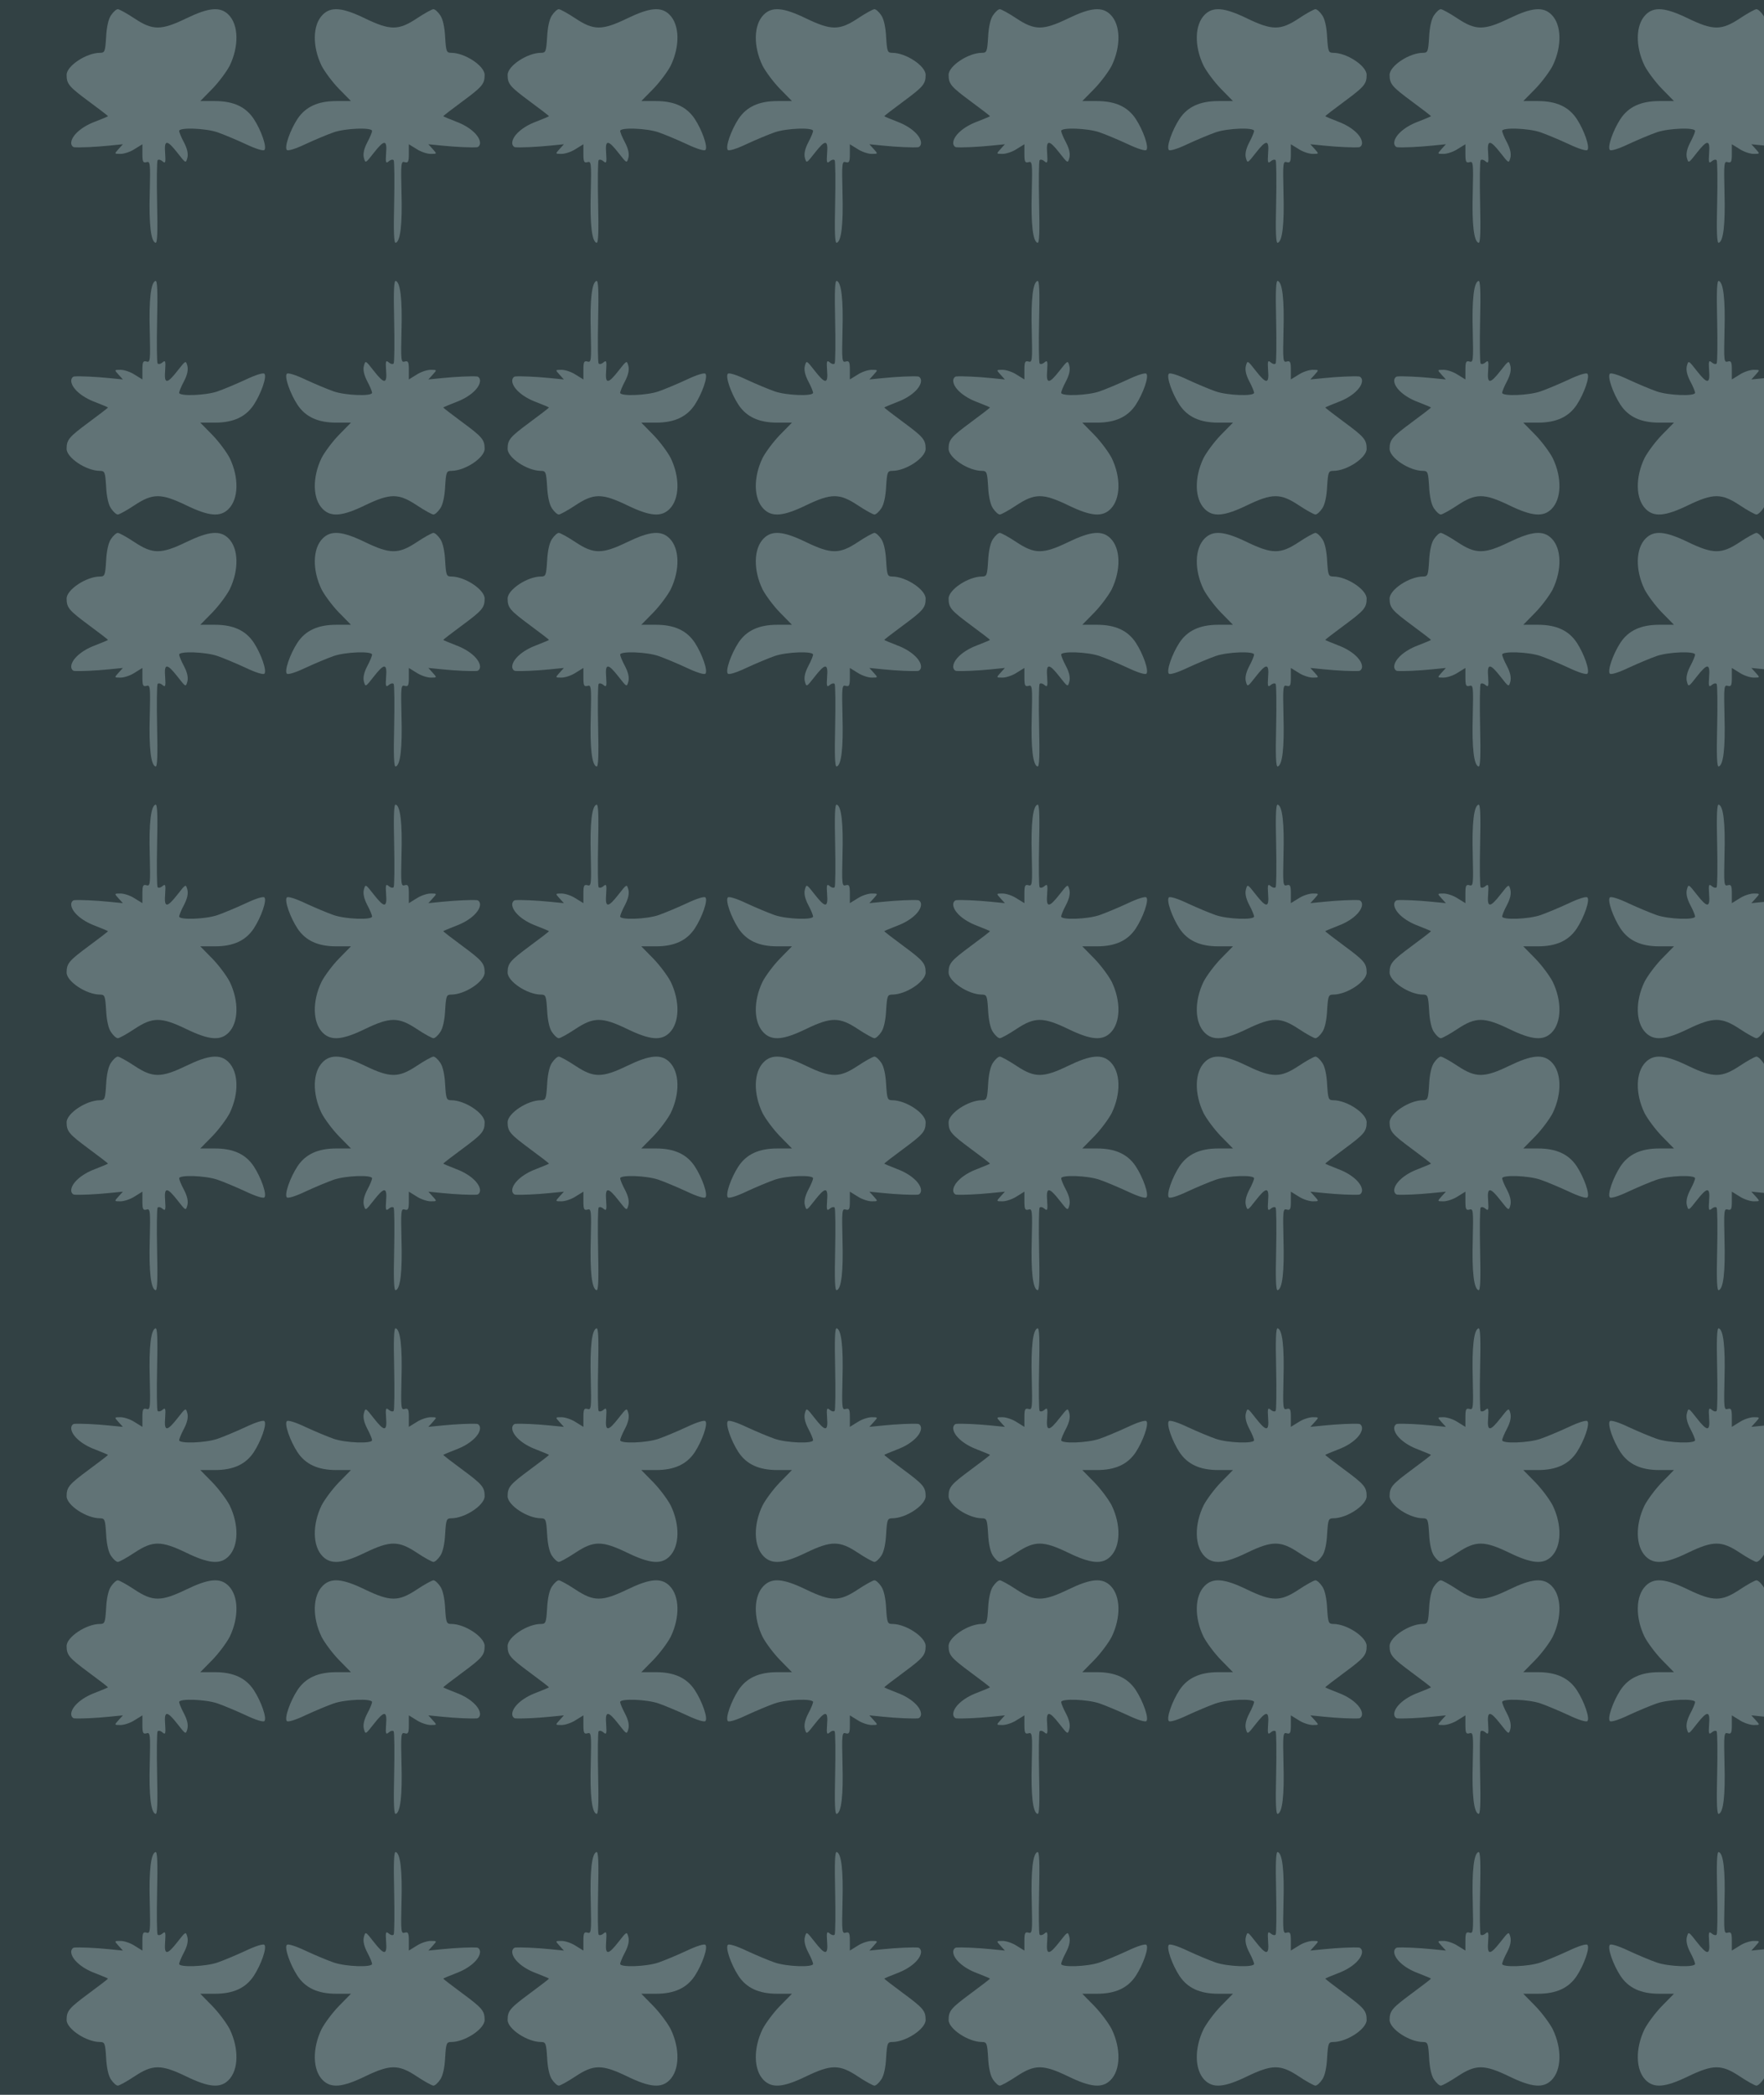 <?xml version="1.0" standalone="no"?>
<!DOCTYPE svg PUBLIC "-//W3C//DTD SVG 20010904//EN"
 "http://www.w3.org/TR/2001/REC-SVG-20010904/DTD/svg10.dtd">
<svg version="1.0" xmlns="http://www.w3.org/2000/svg" width="384pt" height="456pt" viewBox="0 0 384 456" preserveAspectRatio = "xMidYMid meet" >
<rect width="384" height="456" fill="#324144"/>
<g id="row0" transform="translate(12,0.0)">
<g id="0" transform="translate(0.0,0)scale(1,1)">

<g transform="matrix(0.5,0,0,0.5,0,0)">

<path d="M243 1073 c-11 -16 -19 -52 -21 -95 -4 -63 -6 -68 -27 -68 -59 0 -145 -57 -145 -96 0 -40 11 -52 96 -115 46 -34 84 -63 84 -65 0 -1 -26 -12 -57 -24 -59 -22 -102 -61 -103 -92 0 -10 6 -18 13 -19 24 -2 93 1 152 7 l60 6 -19 -21 c-19 -21 -19 -21 9 -21 15 0 43 9 61 21 l34 21 0 -42 c0 -35 3 -40 18 -36 16 5 17 -4 14 -132 -4 -139 5 -213 25 -219 8 -3 10 46 7 173 -2 97 -1 181 2 186 3 5 13 3 21 -4 13 -11 15 -7 12 35 -5 60 8 60 54 1 36 -46 36 -46 43 -20 4 17 -1 39 -15 66 -12 22 -21 45 -21 50 0 16 115 12 167 -6 26 -9 81 -32 122 -51 44 -21 77 -31 82 -26 12 12 -14 86 -46 135 -35 53 -89 78 -169 78 l-64 0 53 54 c29 30 62 75 75 100 41 85 39 178 -5 222 -36 36 -85 32 -184 -16 -110 -53 -146 -53 -226 0 -33 22 -66 40 -72 40 -7 0 -20 -12 -30 -27z" transform="translate(0,114.0) scale(0.1,-0.1)" stroke="none" fill="#617376"/>

<path d="M243 1073 c-11 -16 -19 -52 -21 -95 -4 -63 -6 -68 -27 -68 -59 0 -145 -57 -145 -96 0 -40 11 -52 96 -115 46 -34 84 -63 84 -65 0 -1 -26 -12 -57 -24 -59 -22 -102 -61 -103 -92 0 -10 6 -18 13 -19 24 -2 93 1 152 7 l60 6 -19 -21 c-19 -21 -19 -21 9 -21 15 0 43 9 61 21 l34 21 0 -42 c0 -35 3 -40 18 -36 16 5 17 -4 14 -132 -4 -139 5 -213 25 -219 8 -3 10 46 7 173 -2 97 -1 181 2 186 3 5 13 3 21 -4 13 -11 15 -7 12 35 -5 60 8 60 54 1 36 -46 36 -46 43 -20 4 17 -1 39 -15 66 -12 22 -21 45 -21 50 0 16 115 12 167 -6 26 -9 81 -32 122 -51 44 -21 77 -31 82 -26 12 12 -14 86 -46 135 -35 53 -89 78 -169 78 l-64 0 53 54 c29 30 62 75 75 100 41 85 39 178 -5 222 -36 36 -85 32 -184 -16 -110 -53 -146 -53 -226 0 -33 22 -66 40 -72 40 -7 0 -20 -12 -30 -27z" transform="translate(192.0,114.0) scale(-0.1,-0.1)" stroke="none" fill="#617376"/>

<path d="M243 1073 c-11 -16 -19 -52 -21 -95 -4 -63 -6 -68 -27 -68 -59 0 -145 -57 -145 -96 0 -40 11 -52 96 -115 46 -34 84 -63 84 -65 0 -1 -26 -12 -57 -24 -59 -22 -102 -61 -103 -92 0 -10 6 -18 13 -19 24 -2 93 1 152 7 l60 6 -19 -21 c-19 -21 -19 -21 9 -21 15 0 43 9 61 21 l34 21 0 -42 c0 -35 3 -40 18 -36 16 5 17 -4 14 -132 -4 -139 5 -213 25 -219 8 -3 10 46 7 173 -2 97 -1 181 2 186 3 5 13 3 21 -4 13 -11 15 -7 12 35 -5 60 8 60 54 1 36 -46 36 -46 43 -20 4 17 -1 39 -15 66 -12 22 -21 45 -21 50 0 16 115 12 167 -6 26 -9 81 -32 122 -51 44 -21 77 -31 82 -26 12 12 -14 86 -46 135 -35 53 -89 78 -169 78 l-64 0 53 54 c29 30 62 75 75 100 41 85 39 178 -5 222 -36 36 -85 32 -184 -16 -110 -53 -146 -53 -226 0 -33 22 -66 40 -72 40 -7 0 -20 -12 -30 -27z" transform="translate(0,114.0) scale(0.1,0.1)" stroke="none" fill="#617376"/>

<path d="M243 1073 c-11 -16 -19 -52 -21 -95 -4 -63 -6 -68 -27 -68 -59 0 -145 -57 -145 -96 0 -40 11 -52 96 -115 46 -34 84 -63 84 -65 0 -1 -26 -12 -57 -24 -59 -22 -102 -61 -103 -92 0 -10 6 -18 13 -19 24 -2 93 1 152 7 l60 6 -19 -21 c-19 -21 -19 -21 9 -21 15 0 43 9 61 21 l34 21 0 -42 c0 -35 3 -40 18 -36 16 5 17 -4 14 -132 -4 -139 5 -213 25 -219 8 -3 10 46 7 173 -2 97 -1 181 2 186 3 5 13 3 21 -4 13 -11 15 -7 12 35 -5 60 8 60 54 1 36 -46 36 -46 43 -20 4 17 -1 39 -15 66 -12 22 -21 45 -21 50 0 16 115 12 167 -6 26 -9 81 -32 122 -51 44 -21 77 -31 82 -26 12 12 -14 86 -46 135 -35 53 -89 78 -169 78 l-64 0 53 54 c29 30 62 75 75 100 41 85 39 178 -5 222 -36 36 -85 32 -184 -16 -110 -53 -146 -53 -226 0 -33 22 -66 40 -72 40 -7 0 -20 -12 -30 -27z" transform="translate(192.0,114.0) scale(-0.1,0.1)" stroke="none" fill="#617376"/>

</g>

</g>

<g id="1" transform="translate(96.0,0)scale(1,1)">

<g transform="matrix(0.5,0,0,0.5,0,0)">

<path d="M243 1073 c-11 -16 -19 -52 -21 -95 -4 -63 -6 -68 -27 -68 -59 0 -145 -57 -145 -96 0 -40 11 -52 96 -115 46 -34 84 -63 84 -65 0 -1 -26 -12 -57 -24 -59 -22 -102 -61 -103 -92 0 -10 6 -18 13 -19 24 -2 93 1 152 7 l60 6 -19 -21 c-19 -21 -19 -21 9 -21 15 0 43 9 61 21 l34 21 0 -42 c0 -35 3 -40 18 -36 16 5 17 -4 14 -132 -4 -139 5 -213 25 -219 8 -3 10 46 7 173 -2 97 -1 181 2 186 3 5 13 3 21 -4 13 -11 15 -7 12 35 -5 60 8 60 54 1 36 -46 36 -46 43 -20 4 17 -1 39 -15 66 -12 22 -21 45 -21 50 0 16 115 12 167 -6 26 -9 81 -32 122 -51 44 -21 77 -31 82 -26 12 12 -14 86 -46 135 -35 53 -89 78 -169 78 l-64 0 53 54 c29 30 62 75 75 100 41 85 39 178 -5 222 -36 36 -85 32 -184 -16 -110 -53 -146 -53 -226 0 -33 22 -66 40 -72 40 -7 0 -20 -12 -30 -27z" transform="translate(0,114.0) scale(0.1,-0.1)" stroke="none" fill="#617376"/>

<path d="M243 1073 c-11 -16 -19 -52 -21 -95 -4 -63 -6 -68 -27 -68 -59 0 -145 -57 -145 -96 0 -40 11 -52 96 -115 46 -34 84 -63 84 -65 0 -1 -26 -12 -57 -24 -59 -22 -102 -61 -103 -92 0 -10 6 -18 13 -19 24 -2 93 1 152 7 l60 6 -19 -21 c-19 -21 -19 -21 9 -21 15 0 43 9 61 21 l34 21 0 -42 c0 -35 3 -40 18 -36 16 5 17 -4 14 -132 -4 -139 5 -213 25 -219 8 -3 10 46 7 173 -2 97 -1 181 2 186 3 5 13 3 21 -4 13 -11 15 -7 12 35 -5 60 8 60 54 1 36 -46 36 -46 43 -20 4 17 -1 39 -15 66 -12 22 -21 45 -21 50 0 16 115 12 167 -6 26 -9 81 -32 122 -51 44 -21 77 -31 82 -26 12 12 -14 86 -46 135 -35 53 -89 78 -169 78 l-64 0 53 54 c29 30 62 75 75 100 41 85 39 178 -5 222 -36 36 -85 32 -184 -16 -110 -53 -146 -53 -226 0 -33 22 -66 40 -72 40 -7 0 -20 -12 -30 -27z" transform="translate(192.0,114.0) scale(-0.1,-0.1)" stroke="none" fill="#617376"/>

<path d="M243 1073 c-11 -16 -19 -52 -21 -95 -4 -63 -6 -68 -27 -68 -59 0 -145 -57 -145 -96 0 -40 11 -52 96 -115 46 -34 84 -63 84 -65 0 -1 -26 -12 -57 -24 -59 -22 -102 -61 -103 -92 0 -10 6 -18 13 -19 24 -2 93 1 152 7 l60 6 -19 -21 c-19 -21 -19 -21 9 -21 15 0 43 9 61 21 l34 21 0 -42 c0 -35 3 -40 18 -36 16 5 17 -4 14 -132 -4 -139 5 -213 25 -219 8 -3 10 46 7 173 -2 97 -1 181 2 186 3 5 13 3 21 -4 13 -11 15 -7 12 35 -5 60 8 60 54 1 36 -46 36 -46 43 -20 4 17 -1 39 -15 66 -12 22 -21 45 -21 50 0 16 115 12 167 -6 26 -9 81 -32 122 -51 44 -21 77 -31 82 -26 12 12 -14 86 -46 135 -35 53 -89 78 -169 78 l-64 0 53 54 c29 30 62 75 75 100 41 85 39 178 -5 222 -36 36 -85 32 -184 -16 -110 -53 -146 -53 -226 0 -33 22 -66 40 -72 40 -7 0 -20 -12 -30 -27z" transform="translate(0,114.0) scale(0.1,0.1)" stroke="none" fill="#617376"/>

<path d="M243 1073 c-11 -16 -19 -52 -21 -95 -4 -63 -6 -68 -27 -68 -59 0 -145 -57 -145 -96 0 -40 11 -52 96 -115 46 -34 84 -63 84 -65 0 -1 -26 -12 -57 -24 -59 -22 -102 -61 -103 -92 0 -10 6 -18 13 -19 24 -2 93 1 152 7 l60 6 -19 -21 c-19 -21 -19 -21 9 -21 15 0 43 9 61 21 l34 21 0 -42 c0 -35 3 -40 18 -36 16 5 17 -4 14 -132 -4 -139 5 -213 25 -219 8 -3 10 46 7 173 -2 97 -1 181 2 186 3 5 13 3 21 -4 13 -11 15 -7 12 35 -5 60 8 60 54 1 36 -46 36 -46 43 -20 4 17 -1 39 -15 66 -12 22 -21 45 -21 50 0 16 115 12 167 -6 26 -9 81 -32 122 -51 44 -21 77 -31 82 -26 12 12 -14 86 -46 135 -35 53 -89 78 -169 78 l-64 0 53 54 c29 30 62 75 75 100 41 85 39 178 -5 222 -36 36 -85 32 -184 -16 -110 -53 -146 -53 -226 0 -33 22 -66 40 -72 40 -7 0 -20 -12 -30 -27z" transform="translate(192.0,114.0) scale(-0.1,0.1)" stroke="none" fill="#617376"/>

</g>

</g>

<g id="2" transform="translate(192.0,0)scale(1,1)">

<g transform="matrix(0.5,0,0,0.5,0,0)">

<path d="M243 1073 c-11 -16 -19 -52 -21 -95 -4 -63 -6 -68 -27 -68 -59 0 -145 -57 -145 -96 0 -40 11 -52 96 -115 46 -34 84 -63 84 -65 0 -1 -26 -12 -57 -24 -59 -22 -102 -61 -103 -92 0 -10 6 -18 13 -19 24 -2 93 1 152 7 l60 6 -19 -21 c-19 -21 -19 -21 9 -21 15 0 43 9 61 21 l34 21 0 -42 c0 -35 3 -40 18 -36 16 5 17 -4 14 -132 -4 -139 5 -213 25 -219 8 -3 10 46 7 173 -2 97 -1 181 2 186 3 5 13 3 21 -4 13 -11 15 -7 12 35 -5 60 8 60 54 1 36 -46 36 -46 43 -20 4 17 -1 39 -15 66 -12 22 -21 45 -21 50 0 16 115 12 167 -6 26 -9 81 -32 122 -51 44 -21 77 -31 82 -26 12 12 -14 86 -46 135 -35 53 -89 78 -169 78 l-64 0 53 54 c29 30 62 75 75 100 41 85 39 178 -5 222 -36 36 -85 32 -184 -16 -110 -53 -146 -53 -226 0 -33 22 -66 40 -72 40 -7 0 -20 -12 -30 -27z" transform="translate(0,114.0) scale(0.1,-0.1)" stroke="none" fill="#617376"/>

<path d="M243 1073 c-11 -16 -19 -52 -21 -95 -4 -63 -6 -68 -27 -68 -59 0 -145 -57 -145 -96 0 -40 11 -52 96 -115 46 -34 84 -63 84 -65 0 -1 -26 -12 -57 -24 -59 -22 -102 -61 -103 -92 0 -10 6 -18 13 -19 24 -2 93 1 152 7 l60 6 -19 -21 c-19 -21 -19 -21 9 -21 15 0 43 9 61 21 l34 21 0 -42 c0 -35 3 -40 18 -36 16 5 17 -4 14 -132 -4 -139 5 -213 25 -219 8 -3 10 46 7 173 -2 97 -1 181 2 186 3 5 13 3 21 -4 13 -11 15 -7 12 35 -5 60 8 60 54 1 36 -46 36 -46 43 -20 4 17 -1 39 -15 66 -12 22 -21 45 -21 50 0 16 115 12 167 -6 26 -9 81 -32 122 -51 44 -21 77 -31 82 -26 12 12 -14 86 -46 135 -35 53 -89 78 -169 78 l-64 0 53 54 c29 30 62 75 75 100 41 85 39 178 -5 222 -36 36 -85 32 -184 -16 -110 -53 -146 -53 -226 0 -33 22 -66 40 -72 40 -7 0 -20 -12 -30 -27z" transform="translate(192.0,114.0) scale(-0.1,-0.1)" stroke="none" fill="#617376"/>

<path d="M243 1073 c-11 -16 -19 -52 -21 -95 -4 -63 -6 -68 -27 -68 -59 0 -145 -57 -145 -96 0 -40 11 -52 96 -115 46 -34 84 -63 84 -65 0 -1 -26 -12 -57 -24 -59 -22 -102 -61 -103 -92 0 -10 6 -18 13 -19 24 -2 93 1 152 7 l60 6 -19 -21 c-19 -21 -19 -21 9 -21 15 0 43 9 61 21 l34 21 0 -42 c0 -35 3 -40 18 -36 16 5 17 -4 14 -132 -4 -139 5 -213 25 -219 8 -3 10 46 7 173 -2 97 -1 181 2 186 3 5 13 3 21 -4 13 -11 15 -7 12 35 -5 60 8 60 54 1 36 -46 36 -46 43 -20 4 17 -1 39 -15 66 -12 22 -21 45 -21 50 0 16 115 12 167 -6 26 -9 81 -32 122 -51 44 -21 77 -31 82 -26 12 12 -14 86 -46 135 -35 53 -89 78 -169 78 l-64 0 53 54 c29 30 62 75 75 100 41 85 39 178 -5 222 -36 36 -85 32 -184 -16 -110 -53 -146 -53 -226 0 -33 22 -66 40 -72 40 -7 0 -20 -12 -30 -27z" transform="translate(0,114.0) scale(0.1,0.1)" stroke="none" fill="#617376"/>

<path d="M243 1073 c-11 -16 -19 -52 -21 -95 -4 -63 -6 -68 -27 -68 -59 0 -145 -57 -145 -96 0 -40 11 -52 96 -115 46 -34 84 -63 84 -65 0 -1 -26 -12 -57 -24 -59 -22 -102 -61 -103 -92 0 -10 6 -18 13 -19 24 -2 93 1 152 7 l60 6 -19 -21 c-19 -21 -19 -21 9 -21 15 0 43 9 61 21 l34 21 0 -42 c0 -35 3 -40 18 -36 16 5 17 -4 14 -132 -4 -139 5 -213 25 -219 8 -3 10 46 7 173 -2 97 -1 181 2 186 3 5 13 3 21 -4 13 -11 15 -7 12 35 -5 60 8 60 54 1 36 -46 36 -46 43 -20 4 17 -1 39 -15 66 -12 22 -21 45 -21 50 0 16 115 12 167 -6 26 -9 81 -32 122 -51 44 -21 77 -31 82 -26 12 12 -14 86 -46 135 -35 53 -89 78 -169 78 l-64 0 53 54 c29 30 62 75 75 100 41 85 39 178 -5 222 -36 36 -85 32 -184 -16 -110 -53 -146 -53 -226 0 -33 22 -66 40 -72 40 -7 0 -20 -12 -30 -27z" transform="translate(192.0,114.0) scale(-0.1,0.1)" stroke="none" fill="#617376"/>

</g>

</g>

<g id="3" transform="translate(288.0,0)scale(1,1)">

<g transform="matrix(0.5,0,0,0.5,0,0)">

<path d="M243 1073 c-11 -16 -19 -52 -21 -95 -4 -63 -6 -68 -27 -68 -59 0 -145 -57 -145 -96 0 -40 11 -52 96 -115 46 -34 84 -63 84 -65 0 -1 -26 -12 -57 -24 -59 -22 -102 -61 -103 -92 0 -10 6 -18 13 -19 24 -2 93 1 152 7 l60 6 -19 -21 c-19 -21 -19 -21 9 -21 15 0 43 9 61 21 l34 21 0 -42 c0 -35 3 -40 18 -36 16 5 17 -4 14 -132 -4 -139 5 -213 25 -219 8 -3 10 46 7 173 -2 97 -1 181 2 186 3 5 13 3 21 -4 13 -11 15 -7 12 35 -5 60 8 60 54 1 36 -46 36 -46 43 -20 4 17 -1 39 -15 66 -12 22 -21 45 -21 50 0 16 115 12 167 -6 26 -9 81 -32 122 -51 44 -21 77 -31 82 -26 12 12 -14 86 -46 135 -35 53 -89 78 -169 78 l-64 0 53 54 c29 30 62 75 75 100 41 85 39 178 -5 222 -36 36 -85 32 -184 -16 -110 -53 -146 -53 -226 0 -33 22 -66 40 -72 40 -7 0 -20 -12 -30 -27z" transform="translate(0,114.0) scale(0.1,-0.1)" stroke="none" fill="#617376"/>

<path d="M243 1073 c-11 -16 -19 -52 -21 -95 -4 -63 -6 -68 -27 -68 -59 0 -145 -57 -145 -96 0 -40 11 -52 96 -115 46 -34 84 -63 84 -65 0 -1 -26 -12 -57 -24 -59 -22 -102 -61 -103 -92 0 -10 6 -18 13 -19 24 -2 93 1 152 7 l60 6 -19 -21 c-19 -21 -19 -21 9 -21 15 0 43 9 61 21 l34 21 0 -42 c0 -35 3 -40 18 -36 16 5 17 -4 14 -132 -4 -139 5 -213 25 -219 8 -3 10 46 7 173 -2 97 -1 181 2 186 3 5 13 3 21 -4 13 -11 15 -7 12 35 -5 60 8 60 54 1 36 -46 36 -46 43 -20 4 17 -1 39 -15 66 -12 22 -21 45 -21 50 0 16 115 12 167 -6 26 -9 81 -32 122 -51 44 -21 77 -31 82 -26 12 12 -14 86 -46 135 -35 53 -89 78 -169 78 l-64 0 53 54 c29 30 62 75 75 100 41 85 39 178 -5 222 -36 36 -85 32 -184 -16 -110 -53 -146 -53 -226 0 -33 22 -66 40 -72 40 -7 0 -20 -12 -30 -27z" transform="translate(192.0,114.0) scale(-0.1,-0.1)" stroke="none" fill="#617376"/>

<path d="M243 1073 c-11 -16 -19 -52 -21 -95 -4 -63 -6 -68 -27 -68 -59 0 -145 -57 -145 -96 0 -40 11 -52 96 -115 46 -34 84 -63 84 -65 0 -1 -26 -12 -57 -24 -59 -22 -102 -61 -103 -92 0 -10 6 -18 13 -19 24 -2 93 1 152 7 l60 6 -19 -21 c-19 -21 -19 -21 9 -21 15 0 43 9 61 21 l34 21 0 -42 c0 -35 3 -40 18 -36 16 5 17 -4 14 -132 -4 -139 5 -213 25 -219 8 -3 10 46 7 173 -2 97 -1 181 2 186 3 5 13 3 21 -4 13 -11 15 -7 12 35 -5 60 8 60 54 1 36 -46 36 -46 43 -20 4 17 -1 39 -15 66 -12 22 -21 45 -21 50 0 16 115 12 167 -6 26 -9 81 -32 122 -51 44 -21 77 -31 82 -26 12 12 -14 86 -46 135 -35 53 -89 78 -169 78 l-64 0 53 54 c29 30 62 75 75 100 41 85 39 178 -5 222 -36 36 -85 32 -184 -16 -110 -53 -146 -53 -226 0 -33 22 -66 40 -72 40 -7 0 -20 -12 -30 -27z" transform="translate(0,114.0) scale(0.1,0.1)" stroke="none" fill="#617376"/>

<path d="M243 1073 c-11 -16 -19 -52 -21 -95 -4 -63 -6 -68 -27 -68 -59 0 -145 -57 -145 -96 0 -40 11 -52 96 -115 46 -34 84 -63 84 -65 0 -1 -26 -12 -57 -24 -59 -22 -102 -61 -103 -92 0 -10 6 -18 13 -19 24 -2 93 1 152 7 l60 6 -19 -21 c-19 -21 -19 -21 9 -21 15 0 43 9 61 21 l34 21 0 -42 c0 -35 3 -40 18 -36 16 5 17 -4 14 -132 -4 -139 5 -213 25 -219 8 -3 10 46 7 173 -2 97 -1 181 2 186 3 5 13 3 21 -4 13 -11 15 -7 12 35 -5 60 8 60 54 1 36 -46 36 -46 43 -20 4 17 -1 39 -15 66 -12 22 -21 45 -21 50 0 16 115 12 167 -6 26 -9 81 -32 122 -51 44 -21 77 -31 82 -26 12 12 -14 86 -46 135 -35 53 -89 78 -169 78 l-64 0 53 54 c29 30 62 75 75 100 41 85 39 178 -5 222 -36 36 -85 32 -184 -16 -110 -53 -146 -53 -226 0 -33 22 -66 40 -72 40 -7 0 -20 -12 -30 -27z" transform="translate(192.0,114.0) scale(-0.1,0.1)" stroke="none" fill="#617376"/>

</g>

</g>

<g id="4" transform="translate(384.0,0)scale(1,1)">

<g transform="matrix(0.5,0,0,0.5,0,0)">

<path d="M243 1073 c-11 -16 -19 -52 -21 -95 -4 -63 -6 -68 -27 -68 -59 0 -145 -57 -145 -96 0 -40 11 -52 96 -115 46 -34 84 -63 84 -65 0 -1 -26 -12 -57 -24 -59 -22 -102 -61 -103 -92 0 -10 6 -18 13 -19 24 -2 93 1 152 7 l60 6 -19 -21 c-19 -21 -19 -21 9 -21 15 0 43 9 61 21 l34 21 0 -42 c0 -35 3 -40 18 -36 16 5 17 -4 14 -132 -4 -139 5 -213 25 -219 8 -3 10 46 7 173 -2 97 -1 181 2 186 3 5 13 3 21 -4 13 -11 15 -7 12 35 -5 60 8 60 54 1 36 -46 36 -46 43 -20 4 17 -1 39 -15 66 -12 22 -21 45 -21 50 0 16 115 12 167 -6 26 -9 81 -32 122 -51 44 -21 77 -31 82 -26 12 12 -14 86 -46 135 -35 53 -89 78 -169 78 l-64 0 53 54 c29 30 62 75 75 100 41 85 39 178 -5 222 -36 36 -85 32 -184 -16 -110 -53 -146 -53 -226 0 -33 22 -66 40 -72 40 -7 0 -20 -12 -30 -27z" transform="translate(0,114.0) scale(0.1,-0.1)" stroke="none" fill="#617376"/>

<path d="M243 1073 c-11 -16 -19 -52 -21 -95 -4 -63 -6 -68 -27 -68 -59 0 -145 -57 -145 -96 0 -40 11 -52 96 -115 46 -34 84 -63 84 -65 0 -1 -26 -12 -57 -24 -59 -22 -102 -61 -103 -92 0 -10 6 -18 13 -19 24 -2 93 1 152 7 l60 6 -19 -21 c-19 -21 -19 -21 9 -21 15 0 43 9 61 21 l34 21 0 -42 c0 -35 3 -40 18 -36 16 5 17 -4 14 -132 -4 -139 5 -213 25 -219 8 -3 10 46 7 173 -2 97 -1 181 2 186 3 5 13 3 21 -4 13 -11 15 -7 12 35 -5 60 8 60 54 1 36 -46 36 -46 43 -20 4 17 -1 39 -15 66 -12 22 -21 45 -21 50 0 16 115 12 167 -6 26 -9 81 -32 122 -51 44 -21 77 -31 82 -26 12 12 -14 86 -46 135 -35 53 -89 78 -169 78 l-64 0 53 54 c29 30 62 75 75 100 41 85 39 178 -5 222 -36 36 -85 32 -184 -16 -110 -53 -146 -53 -226 0 -33 22 -66 40 -72 40 -7 0 -20 -12 -30 -27z" transform="translate(192.0,114.0) scale(-0.1,-0.1)" stroke="none" fill="#617376"/>

<path d="M243 1073 c-11 -16 -19 -52 -21 -95 -4 -63 -6 -68 -27 -68 -59 0 -145 -57 -145 -96 0 -40 11 -52 96 -115 46 -34 84 -63 84 -65 0 -1 -26 -12 -57 -24 -59 -22 -102 -61 -103 -92 0 -10 6 -18 13 -19 24 -2 93 1 152 7 l60 6 -19 -21 c-19 -21 -19 -21 9 -21 15 0 43 9 61 21 l34 21 0 -42 c0 -35 3 -40 18 -36 16 5 17 -4 14 -132 -4 -139 5 -213 25 -219 8 -3 10 46 7 173 -2 97 -1 181 2 186 3 5 13 3 21 -4 13 -11 15 -7 12 35 -5 60 8 60 54 1 36 -46 36 -46 43 -20 4 17 -1 39 -15 66 -12 22 -21 45 -21 50 0 16 115 12 167 -6 26 -9 81 -32 122 -51 44 -21 77 -31 82 -26 12 12 -14 86 -46 135 -35 53 -89 78 -169 78 l-64 0 53 54 c29 30 62 75 75 100 41 85 39 178 -5 222 -36 36 -85 32 -184 -16 -110 -53 -146 -53 -226 0 -33 22 -66 40 -72 40 -7 0 -20 -12 -30 -27z" transform="translate(0,114.0) scale(0.1,0.1)" stroke="none" fill="#617376"/>

<path d="M243 1073 c-11 -16 -19 -52 -21 -95 -4 -63 -6 -68 -27 -68 -59 0 -145 -57 -145 -96 0 -40 11 -52 96 -115 46 -34 84 -63 84 -65 0 -1 -26 -12 -57 -24 -59 -22 -102 -61 -103 -92 0 -10 6 -18 13 -19 24 -2 93 1 152 7 l60 6 -19 -21 c-19 -21 -19 -21 9 -21 15 0 43 9 61 21 l34 21 0 -42 c0 -35 3 -40 18 -36 16 5 17 -4 14 -132 -4 -139 5 -213 25 -219 8 -3 10 46 7 173 -2 97 -1 181 2 186 3 5 13 3 21 -4 13 -11 15 -7 12 35 -5 60 8 60 54 1 36 -46 36 -46 43 -20 4 17 -1 39 -15 66 -12 22 -21 45 -21 50 0 16 115 12 167 -6 26 -9 81 -32 122 -51 44 -21 77 -31 82 -26 12 12 -14 86 -46 135 -35 53 -89 78 -169 78 l-64 0 53 54 c29 30 62 75 75 100 41 85 39 178 -5 222 -36 36 -85 32 -184 -16 -110 -53 -146 -53 -226 0 -33 22 -66 40 -72 40 -7 0 -20 -12 -30 -27z" transform="translate(192.0,114.0) scale(-0.1,0.1)" stroke="none" fill="#617376"/>

</g>

</g>

</g>
<g id="row1" transform="translate(12,114.0)">
<g id="0" transform="translate(0.0,0)scale(1,1)">

<g transform="matrix(0.5,0,0,0.5,0,0)">

<path d="M243 1073 c-11 -16 -19 -52 -21 -95 -4 -63 -6 -68 -27 -68 -59 0 -145 -57 -145 -96 0 -40 11 -52 96 -115 46 -34 84 -63 84 -65 0 -1 -26 -12 -57 -24 -59 -22 -102 -61 -103 -92 0 -10 6 -18 13 -19 24 -2 93 1 152 7 l60 6 -19 -21 c-19 -21 -19 -21 9 -21 15 0 43 9 61 21 l34 21 0 -42 c0 -35 3 -40 18 -36 16 5 17 -4 14 -132 -4 -139 5 -213 25 -219 8 -3 10 46 7 173 -2 97 -1 181 2 186 3 5 13 3 21 -4 13 -11 15 -7 12 35 -5 60 8 60 54 1 36 -46 36 -46 43 -20 4 17 -1 39 -15 66 -12 22 -21 45 -21 50 0 16 115 12 167 -6 26 -9 81 -32 122 -51 44 -21 77 -31 82 -26 12 12 -14 86 -46 135 -35 53 -89 78 -169 78 l-64 0 53 54 c29 30 62 75 75 100 41 85 39 178 -5 222 -36 36 -85 32 -184 -16 -110 -53 -146 -53 -226 0 -33 22 -66 40 -72 40 -7 0 -20 -12 -30 -27z" transform="translate(0,114.0) scale(0.1,-0.1)" stroke="none" fill="#617376"/>

<path d="M243 1073 c-11 -16 -19 -52 -21 -95 -4 -63 -6 -68 -27 -68 -59 0 -145 -57 -145 -96 0 -40 11 -52 96 -115 46 -34 84 -63 84 -65 0 -1 -26 -12 -57 -24 -59 -22 -102 -61 -103 -92 0 -10 6 -18 13 -19 24 -2 93 1 152 7 l60 6 -19 -21 c-19 -21 -19 -21 9 -21 15 0 43 9 61 21 l34 21 0 -42 c0 -35 3 -40 18 -36 16 5 17 -4 14 -132 -4 -139 5 -213 25 -219 8 -3 10 46 7 173 -2 97 -1 181 2 186 3 5 13 3 21 -4 13 -11 15 -7 12 35 -5 60 8 60 54 1 36 -46 36 -46 43 -20 4 17 -1 39 -15 66 -12 22 -21 45 -21 50 0 16 115 12 167 -6 26 -9 81 -32 122 -51 44 -21 77 -31 82 -26 12 12 -14 86 -46 135 -35 53 -89 78 -169 78 l-64 0 53 54 c29 30 62 75 75 100 41 85 39 178 -5 222 -36 36 -85 32 -184 -16 -110 -53 -146 -53 -226 0 -33 22 -66 40 -72 40 -7 0 -20 -12 -30 -27z" transform="translate(192.0,114.0) scale(-0.1,-0.1)" stroke="none" fill="#617376"/>

<path d="M243 1073 c-11 -16 -19 -52 -21 -95 -4 -63 -6 -68 -27 -68 -59 0 -145 -57 -145 -96 0 -40 11 -52 96 -115 46 -34 84 -63 84 -65 0 -1 -26 -12 -57 -24 -59 -22 -102 -61 -103 -92 0 -10 6 -18 13 -19 24 -2 93 1 152 7 l60 6 -19 -21 c-19 -21 -19 -21 9 -21 15 0 43 9 61 21 l34 21 0 -42 c0 -35 3 -40 18 -36 16 5 17 -4 14 -132 -4 -139 5 -213 25 -219 8 -3 10 46 7 173 -2 97 -1 181 2 186 3 5 13 3 21 -4 13 -11 15 -7 12 35 -5 60 8 60 54 1 36 -46 36 -46 43 -20 4 17 -1 39 -15 66 -12 22 -21 45 -21 50 0 16 115 12 167 -6 26 -9 81 -32 122 -51 44 -21 77 -31 82 -26 12 12 -14 86 -46 135 -35 53 -89 78 -169 78 l-64 0 53 54 c29 30 62 75 75 100 41 85 39 178 -5 222 -36 36 -85 32 -184 -16 -110 -53 -146 -53 -226 0 -33 22 -66 40 -72 40 -7 0 -20 -12 -30 -27z" transform="translate(0,114.0) scale(0.1,0.1)" stroke="none" fill="#617376"/>

<path d="M243 1073 c-11 -16 -19 -52 -21 -95 -4 -63 -6 -68 -27 -68 -59 0 -145 -57 -145 -96 0 -40 11 -52 96 -115 46 -34 84 -63 84 -65 0 -1 -26 -12 -57 -24 -59 -22 -102 -61 -103 -92 0 -10 6 -18 13 -19 24 -2 93 1 152 7 l60 6 -19 -21 c-19 -21 -19 -21 9 -21 15 0 43 9 61 21 l34 21 0 -42 c0 -35 3 -40 18 -36 16 5 17 -4 14 -132 -4 -139 5 -213 25 -219 8 -3 10 46 7 173 -2 97 -1 181 2 186 3 5 13 3 21 -4 13 -11 15 -7 12 35 -5 60 8 60 54 1 36 -46 36 -46 43 -20 4 17 -1 39 -15 66 -12 22 -21 45 -21 50 0 16 115 12 167 -6 26 -9 81 -32 122 -51 44 -21 77 -31 82 -26 12 12 -14 86 -46 135 -35 53 -89 78 -169 78 l-64 0 53 54 c29 30 62 75 75 100 41 85 39 178 -5 222 -36 36 -85 32 -184 -16 -110 -53 -146 -53 -226 0 -33 22 -66 40 -72 40 -7 0 -20 -12 -30 -27z" transform="translate(192.0,114.0) scale(-0.1,0.1)" stroke="none" fill="#617376"/>

</g>

</g>

<g id="1" transform="translate(96.0,0)scale(1,1)">

<g transform="matrix(0.5,0,0,0.5,0,0)">

<path d="M243 1073 c-11 -16 -19 -52 -21 -95 -4 -63 -6 -68 -27 -68 -59 0 -145 -57 -145 -96 0 -40 11 -52 96 -115 46 -34 84 -63 84 -65 0 -1 -26 -12 -57 -24 -59 -22 -102 -61 -103 -92 0 -10 6 -18 13 -19 24 -2 93 1 152 7 l60 6 -19 -21 c-19 -21 -19 -21 9 -21 15 0 43 9 61 21 l34 21 0 -42 c0 -35 3 -40 18 -36 16 5 17 -4 14 -132 -4 -139 5 -213 25 -219 8 -3 10 46 7 173 -2 97 -1 181 2 186 3 5 13 3 21 -4 13 -11 15 -7 12 35 -5 60 8 60 54 1 36 -46 36 -46 43 -20 4 17 -1 39 -15 66 -12 22 -21 45 -21 50 0 16 115 12 167 -6 26 -9 81 -32 122 -51 44 -21 77 -31 82 -26 12 12 -14 86 -46 135 -35 53 -89 78 -169 78 l-64 0 53 54 c29 30 62 75 75 100 41 85 39 178 -5 222 -36 36 -85 32 -184 -16 -110 -53 -146 -53 -226 0 -33 22 -66 40 -72 40 -7 0 -20 -12 -30 -27z" transform="translate(0,114.0) scale(0.1,-0.1)" stroke="none" fill="#617376"/>

<path d="M243 1073 c-11 -16 -19 -52 -21 -95 -4 -63 -6 -68 -27 -68 -59 0 -145 -57 -145 -96 0 -40 11 -52 96 -115 46 -34 84 -63 84 -65 0 -1 -26 -12 -57 -24 -59 -22 -102 -61 -103 -92 0 -10 6 -18 13 -19 24 -2 93 1 152 7 l60 6 -19 -21 c-19 -21 -19 -21 9 -21 15 0 43 9 61 21 l34 21 0 -42 c0 -35 3 -40 18 -36 16 5 17 -4 14 -132 -4 -139 5 -213 25 -219 8 -3 10 46 7 173 -2 97 -1 181 2 186 3 5 13 3 21 -4 13 -11 15 -7 12 35 -5 60 8 60 54 1 36 -46 36 -46 43 -20 4 17 -1 39 -15 66 -12 22 -21 45 -21 50 0 16 115 12 167 -6 26 -9 81 -32 122 -51 44 -21 77 -31 82 -26 12 12 -14 86 -46 135 -35 53 -89 78 -169 78 l-64 0 53 54 c29 30 62 75 75 100 41 85 39 178 -5 222 -36 36 -85 32 -184 -16 -110 -53 -146 -53 -226 0 -33 22 -66 40 -72 40 -7 0 -20 -12 -30 -27z" transform="translate(192.0,114.0) scale(-0.1,-0.1)" stroke="none" fill="#617376"/>

<path d="M243 1073 c-11 -16 -19 -52 -21 -95 -4 -63 -6 -68 -27 -68 -59 0 -145 -57 -145 -96 0 -40 11 -52 96 -115 46 -34 84 -63 84 -65 0 -1 -26 -12 -57 -24 -59 -22 -102 -61 -103 -92 0 -10 6 -18 13 -19 24 -2 93 1 152 7 l60 6 -19 -21 c-19 -21 -19 -21 9 -21 15 0 43 9 61 21 l34 21 0 -42 c0 -35 3 -40 18 -36 16 5 17 -4 14 -132 -4 -139 5 -213 25 -219 8 -3 10 46 7 173 -2 97 -1 181 2 186 3 5 13 3 21 -4 13 -11 15 -7 12 35 -5 60 8 60 54 1 36 -46 36 -46 43 -20 4 17 -1 39 -15 66 -12 22 -21 45 -21 50 0 16 115 12 167 -6 26 -9 81 -32 122 -51 44 -21 77 -31 82 -26 12 12 -14 86 -46 135 -35 53 -89 78 -169 78 l-64 0 53 54 c29 30 62 75 75 100 41 85 39 178 -5 222 -36 36 -85 32 -184 -16 -110 -53 -146 -53 -226 0 -33 22 -66 40 -72 40 -7 0 -20 -12 -30 -27z" transform="translate(0,114.0) scale(0.1,0.1)" stroke="none" fill="#617376"/>

<path d="M243 1073 c-11 -16 -19 -52 -21 -95 -4 -63 -6 -68 -27 -68 -59 0 -145 -57 -145 -96 0 -40 11 -52 96 -115 46 -34 84 -63 84 -65 0 -1 -26 -12 -57 -24 -59 -22 -102 -61 -103 -92 0 -10 6 -18 13 -19 24 -2 93 1 152 7 l60 6 -19 -21 c-19 -21 -19 -21 9 -21 15 0 43 9 61 21 l34 21 0 -42 c0 -35 3 -40 18 -36 16 5 17 -4 14 -132 -4 -139 5 -213 25 -219 8 -3 10 46 7 173 -2 97 -1 181 2 186 3 5 13 3 21 -4 13 -11 15 -7 12 35 -5 60 8 60 54 1 36 -46 36 -46 43 -20 4 17 -1 39 -15 66 -12 22 -21 45 -21 50 0 16 115 12 167 -6 26 -9 81 -32 122 -51 44 -21 77 -31 82 -26 12 12 -14 86 -46 135 -35 53 -89 78 -169 78 l-64 0 53 54 c29 30 62 75 75 100 41 85 39 178 -5 222 -36 36 -85 32 -184 -16 -110 -53 -146 -53 -226 0 -33 22 -66 40 -72 40 -7 0 -20 -12 -30 -27z" transform="translate(192.0,114.0) scale(-0.1,0.1)" stroke="none" fill="#617376"/>

</g>

</g>

<g id="2" transform="translate(192.0,0)scale(1,1)">

<g transform="matrix(0.5,0,0,0.5,0,0)">

<path d="M243 1073 c-11 -16 -19 -52 -21 -95 -4 -63 -6 -68 -27 -68 -59 0 -145 -57 -145 -96 0 -40 11 -52 96 -115 46 -34 84 -63 84 -65 0 -1 -26 -12 -57 -24 -59 -22 -102 -61 -103 -92 0 -10 6 -18 13 -19 24 -2 93 1 152 7 l60 6 -19 -21 c-19 -21 -19 -21 9 -21 15 0 43 9 61 21 l34 21 0 -42 c0 -35 3 -40 18 -36 16 5 17 -4 14 -132 -4 -139 5 -213 25 -219 8 -3 10 46 7 173 -2 97 -1 181 2 186 3 5 13 3 21 -4 13 -11 15 -7 12 35 -5 60 8 60 54 1 36 -46 36 -46 43 -20 4 17 -1 39 -15 66 -12 22 -21 45 -21 50 0 16 115 12 167 -6 26 -9 81 -32 122 -51 44 -21 77 -31 82 -26 12 12 -14 86 -46 135 -35 53 -89 78 -169 78 l-64 0 53 54 c29 30 62 75 75 100 41 85 39 178 -5 222 -36 36 -85 32 -184 -16 -110 -53 -146 -53 -226 0 -33 22 -66 40 -72 40 -7 0 -20 -12 -30 -27z" transform="translate(0,114.0) scale(0.1,-0.1)" stroke="none" fill="#617376"/>

<path d="M243 1073 c-11 -16 -19 -52 -21 -95 -4 -63 -6 -68 -27 -68 -59 0 -145 -57 -145 -96 0 -40 11 -52 96 -115 46 -34 84 -63 84 -65 0 -1 -26 -12 -57 -24 -59 -22 -102 -61 -103 -92 0 -10 6 -18 13 -19 24 -2 93 1 152 7 l60 6 -19 -21 c-19 -21 -19 -21 9 -21 15 0 43 9 61 21 l34 21 0 -42 c0 -35 3 -40 18 -36 16 5 17 -4 14 -132 -4 -139 5 -213 25 -219 8 -3 10 46 7 173 -2 97 -1 181 2 186 3 5 13 3 21 -4 13 -11 15 -7 12 35 -5 60 8 60 54 1 36 -46 36 -46 43 -20 4 17 -1 39 -15 66 -12 22 -21 45 -21 50 0 16 115 12 167 -6 26 -9 81 -32 122 -51 44 -21 77 -31 82 -26 12 12 -14 86 -46 135 -35 53 -89 78 -169 78 l-64 0 53 54 c29 30 62 75 75 100 41 85 39 178 -5 222 -36 36 -85 32 -184 -16 -110 -53 -146 -53 -226 0 -33 22 -66 40 -72 40 -7 0 -20 -12 -30 -27z" transform="translate(192.0,114.0) scale(-0.1,-0.1)" stroke="none" fill="#617376"/>

<path d="M243 1073 c-11 -16 -19 -52 -21 -95 -4 -63 -6 -68 -27 -68 -59 0 -145 -57 -145 -96 0 -40 11 -52 96 -115 46 -34 84 -63 84 -65 0 -1 -26 -12 -57 -24 -59 -22 -102 -61 -103 -92 0 -10 6 -18 13 -19 24 -2 93 1 152 7 l60 6 -19 -21 c-19 -21 -19 -21 9 -21 15 0 43 9 61 21 l34 21 0 -42 c0 -35 3 -40 18 -36 16 5 17 -4 14 -132 -4 -139 5 -213 25 -219 8 -3 10 46 7 173 -2 97 -1 181 2 186 3 5 13 3 21 -4 13 -11 15 -7 12 35 -5 60 8 60 54 1 36 -46 36 -46 43 -20 4 17 -1 39 -15 66 -12 22 -21 45 -21 50 0 16 115 12 167 -6 26 -9 81 -32 122 -51 44 -21 77 -31 82 -26 12 12 -14 86 -46 135 -35 53 -89 78 -169 78 l-64 0 53 54 c29 30 62 75 75 100 41 85 39 178 -5 222 -36 36 -85 32 -184 -16 -110 -53 -146 -53 -226 0 -33 22 -66 40 -72 40 -7 0 -20 -12 -30 -27z" transform="translate(0,114.0) scale(0.1,0.1)" stroke="none" fill="#617376"/>

<path d="M243 1073 c-11 -16 -19 -52 -21 -95 -4 -63 -6 -68 -27 -68 -59 0 -145 -57 -145 -96 0 -40 11 -52 96 -115 46 -34 84 -63 84 -65 0 -1 -26 -12 -57 -24 -59 -22 -102 -61 -103 -92 0 -10 6 -18 13 -19 24 -2 93 1 152 7 l60 6 -19 -21 c-19 -21 -19 -21 9 -21 15 0 43 9 61 21 l34 21 0 -42 c0 -35 3 -40 18 -36 16 5 17 -4 14 -132 -4 -139 5 -213 25 -219 8 -3 10 46 7 173 -2 97 -1 181 2 186 3 5 13 3 21 -4 13 -11 15 -7 12 35 -5 60 8 60 54 1 36 -46 36 -46 43 -20 4 17 -1 39 -15 66 -12 22 -21 45 -21 50 0 16 115 12 167 -6 26 -9 81 -32 122 -51 44 -21 77 -31 82 -26 12 12 -14 86 -46 135 -35 53 -89 78 -169 78 l-64 0 53 54 c29 30 62 75 75 100 41 85 39 178 -5 222 -36 36 -85 32 -184 -16 -110 -53 -146 -53 -226 0 -33 22 -66 40 -72 40 -7 0 -20 -12 -30 -27z" transform="translate(192.0,114.0) scale(-0.1,0.1)" stroke="none" fill="#617376"/>

</g>

</g>

<g id="3" transform="translate(288.0,0)scale(1,1)">

<g transform="matrix(0.5,0,0,0.5,0,0)">

<path d="M243 1073 c-11 -16 -19 -52 -21 -95 -4 -63 -6 -68 -27 -68 -59 0 -145 -57 -145 -96 0 -40 11 -52 96 -115 46 -34 84 -63 84 -65 0 -1 -26 -12 -57 -24 -59 -22 -102 -61 -103 -92 0 -10 6 -18 13 -19 24 -2 93 1 152 7 l60 6 -19 -21 c-19 -21 -19 -21 9 -21 15 0 43 9 61 21 l34 21 0 -42 c0 -35 3 -40 18 -36 16 5 17 -4 14 -132 -4 -139 5 -213 25 -219 8 -3 10 46 7 173 -2 97 -1 181 2 186 3 5 13 3 21 -4 13 -11 15 -7 12 35 -5 60 8 60 54 1 36 -46 36 -46 43 -20 4 17 -1 39 -15 66 -12 22 -21 45 -21 50 0 16 115 12 167 -6 26 -9 81 -32 122 -51 44 -21 77 -31 82 -26 12 12 -14 86 -46 135 -35 53 -89 78 -169 78 l-64 0 53 54 c29 30 62 75 75 100 41 85 39 178 -5 222 -36 36 -85 32 -184 -16 -110 -53 -146 -53 -226 0 -33 22 -66 40 -72 40 -7 0 -20 -12 -30 -27z" transform="translate(0,114.0) scale(0.1,-0.1)" stroke="none" fill="#617376"/>

<path d="M243 1073 c-11 -16 -19 -52 -21 -95 -4 -63 -6 -68 -27 -68 -59 0 -145 -57 -145 -96 0 -40 11 -52 96 -115 46 -34 84 -63 84 -65 0 -1 -26 -12 -57 -24 -59 -22 -102 -61 -103 -92 0 -10 6 -18 13 -19 24 -2 93 1 152 7 l60 6 -19 -21 c-19 -21 -19 -21 9 -21 15 0 43 9 61 21 l34 21 0 -42 c0 -35 3 -40 18 -36 16 5 17 -4 14 -132 -4 -139 5 -213 25 -219 8 -3 10 46 7 173 -2 97 -1 181 2 186 3 5 13 3 21 -4 13 -11 15 -7 12 35 -5 60 8 60 54 1 36 -46 36 -46 43 -20 4 17 -1 39 -15 66 -12 22 -21 45 -21 50 0 16 115 12 167 -6 26 -9 81 -32 122 -51 44 -21 77 -31 82 -26 12 12 -14 86 -46 135 -35 53 -89 78 -169 78 l-64 0 53 54 c29 30 62 75 75 100 41 85 39 178 -5 222 -36 36 -85 32 -184 -16 -110 -53 -146 -53 -226 0 -33 22 -66 40 -72 40 -7 0 -20 -12 -30 -27z" transform="translate(192.0,114.0) scale(-0.1,-0.1)" stroke="none" fill="#617376"/>

<path d="M243 1073 c-11 -16 -19 -52 -21 -95 -4 -63 -6 -68 -27 -68 -59 0 -145 -57 -145 -96 0 -40 11 -52 96 -115 46 -34 84 -63 84 -65 0 -1 -26 -12 -57 -24 -59 -22 -102 -61 -103 -92 0 -10 6 -18 13 -19 24 -2 93 1 152 7 l60 6 -19 -21 c-19 -21 -19 -21 9 -21 15 0 43 9 61 21 l34 21 0 -42 c0 -35 3 -40 18 -36 16 5 17 -4 14 -132 -4 -139 5 -213 25 -219 8 -3 10 46 7 173 -2 97 -1 181 2 186 3 5 13 3 21 -4 13 -11 15 -7 12 35 -5 60 8 60 54 1 36 -46 36 -46 43 -20 4 17 -1 39 -15 66 -12 22 -21 45 -21 50 0 16 115 12 167 -6 26 -9 81 -32 122 -51 44 -21 77 -31 82 -26 12 12 -14 86 -46 135 -35 53 -89 78 -169 78 l-64 0 53 54 c29 30 62 75 75 100 41 85 39 178 -5 222 -36 36 -85 32 -184 -16 -110 -53 -146 -53 -226 0 -33 22 -66 40 -72 40 -7 0 -20 -12 -30 -27z" transform="translate(0,114.0) scale(0.1,0.1)" stroke="none" fill="#617376"/>

<path d="M243 1073 c-11 -16 -19 -52 -21 -95 -4 -63 -6 -68 -27 -68 -59 0 -145 -57 -145 -96 0 -40 11 -52 96 -115 46 -34 84 -63 84 -65 0 -1 -26 -12 -57 -24 -59 -22 -102 -61 -103 -92 0 -10 6 -18 13 -19 24 -2 93 1 152 7 l60 6 -19 -21 c-19 -21 -19 -21 9 -21 15 0 43 9 61 21 l34 21 0 -42 c0 -35 3 -40 18 -36 16 5 17 -4 14 -132 -4 -139 5 -213 25 -219 8 -3 10 46 7 173 -2 97 -1 181 2 186 3 5 13 3 21 -4 13 -11 15 -7 12 35 -5 60 8 60 54 1 36 -46 36 -46 43 -20 4 17 -1 39 -15 66 -12 22 -21 45 -21 50 0 16 115 12 167 -6 26 -9 81 -32 122 -51 44 -21 77 -31 82 -26 12 12 -14 86 -46 135 -35 53 -89 78 -169 78 l-64 0 53 54 c29 30 62 75 75 100 41 85 39 178 -5 222 -36 36 -85 32 -184 -16 -110 -53 -146 -53 -226 0 -33 22 -66 40 -72 40 -7 0 -20 -12 -30 -27z" transform="translate(192.0,114.0) scale(-0.1,0.1)" stroke="none" fill="#617376"/>

</g>

</g>

<g id="4" transform="translate(384.0,0)scale(1,1)">

<g transform="matrix(0.5,0,0,0.5,0,0)">

<path d="M243 1073 c-11 -16 -19 -52 -21 -95 -4 -63 -6 -68 -27 -68 -59 0 -145 -57 -145 -96 0 -40 11 -52 96 -115 46 -34 84 -63 84 -65 0 -1 -26 -12 -57 -24 -59 -22 -102 -61 -103 -92 0 -10 6 -18 13 -19 24 -2 93 1 152 7 l60 6 -19 -21 c-19 -21 -19 -21 9 -21 15 0 43 9 61 21 l34 21 0 -42 c0 -35 3 -40 18 -36 16 5 17 -4 14 -132 -4 -139 5 -213 25 -219 8 -3 10 46 7 173 -2 97 -1 181 2 186 3 5 13 3 21 -4 13 -11 15 -7 12 35 -5 60 8 60 54 1 36 -46 36 -46 43 -20 4 17 -1 39 -15 66 -12 22 -21 45 -21 50 0 16 115 12 167 -6 26 -9 81 -32 122 -51 44 -21 77 -31 82 -26 12 12 -14 86 -46 135 -35 53 -89 78 -169 78 l-64 0 53 54 c29 30 62 75 75 100 41 85 39 178 -5 222 -36 36 -85 32 -184 -16 -110 -53 -146 -53 -226 0 -33 22 -66 40 -72 40 -7 0 -20 -12 -30 -27z" transform="translate(0,114.0) scale(0.1,-0.1)" stroke="none" fill="#617376"/>

<path d="M243 1073 c-11 -16 -19 -52 -21 -95 -4 -63 -6 -68 -27 -68 -59 0 -145 -57 -145 -96 0 -40 11 -52 96 -115 46 -34 84 -63 84 -65 0 -1 -26 -12 -57 -24 -59 -22 -102 -61 -103 -92 0 -10 6 -18 13 -19 24 -2 93 1 152 7 l60 6 -19 -21 c-19 -21 -19 -21 9 -21 15 0 43 9 61 21 l34 21 0 -42 c0 -35 3 -40 18 -36 16 5 17 -4 14 -132 -4 -139 5 -213 25 -219 8 -3 10 46 7 173 -2 97 -1 181 2 186 3 5 13 3 21 -4 13 -11 15 -7 12 35 -5 60 8 60 54 1 36 -46 36 -46 43 -20 4 17 -1 39 -15 66 -12 22 -21 45 -21 50 0 16 115 12 167 -6 26 -9 81 -32 122 -51 44 -21 77 -31 82 -26 12 12 -14 86 -46 135 -35 53 -89 78 -169 78 l-64 0 53 54 c29 30 62 75 75 100 41 85 39 178 -5 222 -36 36 -85 32 -184 -16 -110 -53 -146 -53 -226 0 -33 22 -66 40 -72 40 -7 0 -20 -12 -30 -27z" transform="translate(192.0,114.0) scale(-0.1,-0.1)" stroke="none" fill="#617376"/>

<path d="M243 1073 c-11 -16 -19 -52 -21 -95 -4 -63 -6 -68 -27 -68 -59 0 -145 -57 -145 -96 0 -40 11 -52 96 -115 46 -34 84 -63 84 -65 0 -1 -26 -12 -57 -24 -59 -22 -102 -61 -103 -92 0 -10 6 -18 13 -19 24 -2 93 1 152 7 l60 6 -19 -21 c-19 -21 -19 -21 9 -21 15 0 43 9 61 21 l34 21 0 -42 c0 -35 3 -40 18 -36 16 5 17 -4 14 -132 -4 -139 5 -213 25 -219 8 -3 10 46 7 173 -2 97 -1 181 2 186 3 5 13 3 21 -4 13 -11 15 -7 12 35 -5 60 8 60 54 1 36 -46 36 -46 43 -20 4 17 -1 39 -15 66 -12 22 -21 45 -21 50 0 16 115 12 167 -6 26 -9 81 -32 122 -51 44 -21 77 -31 82 -26 12 12 -14 86 -46 135 -35 53 -89 78 -169 78 l-64 0 53 54 c29 30 62 75 75 100 41 85 39 178 -5 222 -36 36 -85 32 -184 -16 -110 -53 -146 -53 -226 0 -33 22 -66 40 -72 40 -7 0 -20 -12 -30 -27z" transform="translate(0,114.0) scale(0.1,0.1)" stroke="none" fill="#617376"/>

<path d="M243 1073 c-11 -16 -19 -52 -21 -95 -4 -63 -6 -68 -27 -68 -59 0 -145 -57 -145 -96 0 -40 11 -52 96 -115 46 -34 84 -63 84 -65 0 -1 -26 -12 -57 -24 -59 -22 -102 -61 -103 -92 0 -10 6 -18 13 -19 24 -2 93 1 152 7 l60 6 -19 -21 c-19 -21 -19 -21 9 -21 15 0 43 9 61 21 l34 21 0 -42 c0 -35 3 -40 18 -36 16 5 17 -4 14 -132 -4 -139 5 -213 25 -219 8 -3 10 46 7 173 -2 97 -1 181 2 186 3 5 13 3 21 -4 13 -11 15 -7 12 35 -5 60 8 60 54 1 36 -46 36 -46 43 -20 4 17 -1 39 -15 66 -12 22 -21 45 -21 50 0 16 115 12 167 -6 26 -9 81 -32 122 -51 44 -21 77 -31 82 -26 12 12 -14 86 -46 135 -35 53 -89 78 -169 78 l-64 0 53 54 c29 30 62 75 75 100 41 85 39 178 -5 222 -36 36 -85 32 -184 -16 -110 -53 -146 -53 -226 0 -33 22 -66 40 -72 40 -7 0 -20 -12 -30 -27z" transform="translate(192.0,114.0) scale(-0.1,0.1)" stroke="none" fill="#617376"/>

</g>

</g>

</g>
<g id="row2" transform="translate(12,228.0)">
<g id="0" transform="translate(0.0,0)scale(1,1)">

<g transform="matrix(0.5,0,0,0.5,0,0)">

<path d="M243 1073 c-11 -16 -19 -52 -21 -95 -4 -63 -6 -68 -27 -68 -59 0 -145 -57 -145 -96 0 -40 11 -52 96 -115 46 -34 84 -63 84 -65 0 -1 -26 -12 -57 -24 -59 -22 -102 -61 -103 -92 0 -10 6 -18 13 -19 24 -2 93 1 152 7 l60 6 -19 -21 c-19 -21 -19 -21 9 -21 15 0 43 9 61 21 l34 21 0 -42 c0 -35 3 -40 18 -36 16 5 17 -4 14 -132 -4 -139 5 -213 25 -219 8 -3 10 46 7 173 -2 97 -1 181 2 186 3 5 13 3 21 -4 13 -11 15 -7 12 35 -5 60 8 60 54 1 36 -46 36 -46 43 -20 4 17 -1 39 -15 66 -12 22 -21 45 -21 50 0 16 115 12 167 -6 26 -9 81 -32 122 -51 44 -21 77 -31 82 -26 12 12 -14 86 -46 135 -35 53 -89 78 -169 78 l-64 0 53 54 c29 30 62 75 75 100 41 85 39 178 -5 222 -36 36 -85 32 -184 -16 -110 -53 -146 -53 -226 0 -33 22 -66 40 -72 40 -7 0 -20 -12 -30 -27z" transform="translate(0,114.0) scale(0.1,-0.1)" stroke="none" fill="#617376"/>

<path d="M243 1073 c-11 -16 -19 -52 -21 -95 -4 -63 -6 -68 -27 -68 -59 0 -145 -57 -145 -96 0 -40 11 -52 96 -115 46 -34 84 -63 84 -65 0 -1 -26 -12 -57 -24 -59 -22 -102 -61 -103 -92 0 -10 6 -18 13 -19 24 -2 93 1 152 7 l60 6 -19 -21 c-19 -21 -19 -21 9 -21 15 0 43 9 61 21 l34 21 0 -42 c0 -35 3 -40 18 -36 16 5 17 -4 14 -132 -4 -139 5 -213 25 -219 8 -3 10 46 7 173 -2 97 -1 181 2 186 3 5 13 3 21 -4 13 -11 15 -7 12 35 -5 60 8 60 54 1 36 -46 36 -46 43 -20 4 17 -1 39 -15 66 -12 22 -21 45 -21 50 0 16 115 12 167 -6 26 -9 81 -32 122 -51 44 -21 77 -31 82 -26 12 12 -14 86 -46 135 -35 53 -89 78 -169 78 l-64 0 53 54 c29 30 62 75 75 100 41 85 39 178 -5 222 -36 36 -85 32 -184 -16 -110 -53 -146 -53 -226 0 -33 22 -66 40 -72 40 -7 0 -20 -12 -30 -27z" transform="translate(192.0,114.0) scale(-0.1,-0.1)" stroke="none" fill="#617376"/>

<path d="M243 1073 c-11 -16 -19 -52 -21 -95 -4 -63 -6 -68 -27 -68 -59 0 -145 -57 -145 -96 0 -40 11 -52 96 -115 46 -34 84 -63 84 -65 0 -1 -26 -12 -57 -24 -59 -22 -102 -61 -103 -92 0 -10 6 -18 13 -19 24 -2 93 1 152 7 l60 6 -19 -21 c-19 -21 -19 -21 9 -21 15 0 43 9 61 21 l34 21 0 -42 c0 -35 3 -40 18 -36 16 5 17 -4 14 -132 -4 -139 5 -213 25 -219 8 -3 10 46 7 173 -2 97 -1 181 2 186 3 5 13 3 21 -4 13 -11 15 -7 12 35 -5 60 8 60 54 1 36 -46 36 -46 43 -20 4 17 -1 39 -15 66 -12 22 -21 45 -21 50 0 16 115 12 167 -6 26 -9 81 -32 122 -51 44 -21 77 -31 82 -26 12 12 -14 86 -46 135 -35 53 -89 78 -169 78 l-64 0 53 54 c29 30 62 75 75 100 41 85 39 178 -5 222 -36 36 -85 32 -184 -16 -110 -53 -146 -53 -226 0 -33 22 -66 40 -72 40 -7 0 -20 -12 -30 -27z" transform="translate(0,114.0) scale(0.1,0.1)" stroke="none" fill="#617376"/>

<path d="M243 1073 c-11 -16 -19 -52 -21 -95 -4 -63 -6 -68 -27 -68 -59 0 -145 -57 -145 -96 0 -40 11 -52 96 -115 46 -34 84 -63 84 -65 0 -1 -26 -12 -57 -24 -59 -22 -102 -61 -103 -92 0 -10 6 -18 13 -19 24 -2 93 1 152 7 l60 6 -19 -21 c-19 -21 -19 -21 9 -21 15 0 43 9 61 21 l34 21 0 -42 c0 -35 3 -40 18 -36 16 5 17 -4 14 -132 -4 -139 5 -213 25 -219 8 -3 10 46 7 173 -2 97 -1 181 2 186 3 5 13 3 21 -4 13 -11 15 -7 12 35 -5 60 8 60 54 1 36 -46 36 -46 43 -20 4 17 -1 39 -15 66 -12 22 -21 45 -21 50 0 16 115 12 167 -6 26 -9 81 -32 122 -51 44 -21 77 -31 82 -26 12 12 -14 86 -46 135 -35 53 -89 78 -169 78 l-64 0 53 54 c29 30 62 75 75 100 41 85 39 178 -5 222 -36 36 -85 32 -184 -16 -110 -53 -146 -53 -226 0 -33 22 -66 40 -72 40 -7 0 -20 -12 -30 -27z" transform="translate(192.0,114.0) scale(-0.1,0.1)" stroke="none" fill="#617376"/>

</g>

</g>

<g id="1" transform="translate(96.0,0)scale(1,1)">

<g transform="matrix(0.5,0,0,0.5,0,0)">

<path d="M243 1073 c-11 -16 -19 -52 -21 -95 -4 -63 -6 -68 -27 -68 -59 0 -145 -57 -145 -96 0 -40 11 -52 96 -115 46 -34 84 -63 84 -65 0 -1 -26 -12 -57 -24 -59 -22 -102 -61 -103 -92 0 -10 6 -18 13 -19 24 -2 93 1 152 7 l60 6 -19 -21 c-19 -21 -19 -21 9 -21 15 0 43 9 61 21 l34 21 0 -42 c0 -35 3 -40 18 -36 16 5 17 -4 14 -132 -4 -139 5 -213 25 -219 8 -3 10 46 7 173 -2 97 -1 181 2 186 3 5 13 3 21 -4 13 -11 15 -7 12 35 -5 60 8 60 54 1 36 -46 36 -46 43 -20 4 17 -1 39 -15 66 -12 22 -21 45 -21 50 0 16 115 12 167 -6 26 -9 81 -32 122 -51 44 -21 77 -31 82 -26 12 12 -14 86 -46 135 -35 53 -89 78 -169 78 l-64 0 53 54 c29 30 62 75 75 100 41 85 39 178 -5 222 -36 36 -85 32 -184 -16 -110 -53 -146 -53 -226 0 -33 22 -66 40 -72 40 -7 0 -20 -12 -30 -27z" transform="translate(0,114.0) scale(0.1,-0.1)" stroke="none" fill="#617376"/>

<path d="M243 1073 c-11 -16 -19 -52 -21 -95 -4 -63 -6 -68 -27 -68 -59 0 -145 -57 -145 -96 0 -40 11 -52 96 -115 46 -34 84 -63 84 -65 0 -1 -26 -12 -57 -24 -59 -22 -102 -61 -103 -92 0 -10 6 -18 13 -19 24 -2 93 1 152 7 l60 6 -19 -21 c-19 -21 -19 -21 9 -21 15 0 43 9 61 21 l34 21 0 -42 c0 -35 3 -40 18 -36 16 5 17 -4 14 -132 -4 -139 5 -213 25 -219 8 -3 10 46 7 173 -2 97 -1 181 2 186 3 5 13 3 21 -4 13 -11 15 -7 12 35 -5 60 8 60 54 1 36 -46 36 -46 43 -20 4 17 -1 39 -15 66 -12 22 -21 45 -21 50 0 16 115 12 167 -6 26 -9 81 -32 122 -51 44 -21 77 -31 82 -26 12 12 -14 86 -46 135 -35 53 -89 78 -169 78 l-64 0 53 54 c29 30 62 75 75 100 41 85 39 178 -5 222 -36 36 -85 32 -184 -16 -110 -53 -146 -53 -226 0 -33 22 -66 40 -72 40 -7 0 -20 -12 -30 -27z" transform="translate(192.0,114.0) scale(-0.1,-0.1)" stroke="none" fill="#617376"/>

<path d="M243 1073 c-11 -16 -19 -52 -21 -95 -4 -63 -6 -68 -27 -68 -59 0 -145 -57 -145 -96 0 -40 11 -52 96 -115 46 -34 84 -63 84 -65 0 -1 -26 -12 -57 -24 -59 -22 -102 -61 -103 -92 0 -10 6 -18 13 -19 24 -2 93 1 152 7 l60 6 -19 -21 c-19 -21 -19 -21 9 -21 15 0 43 9 61 21 l34 21 0 -42 c0 -35 3 -40 18 -36 16 5 17 -4 14 -132 -4 -139 5 -213 25 -219 8 -3 10 46 7 173 -2 97 -1 181 2 186 3 5 13 3 21 -4 13 -11 15 -7 12 35 -5 60 8 60 54 1 36 -46 36 -46 43 -20 4 17 -1 39 -15 66 -12 22 -21 45 -21 50 0 16 115 12 167 -6 26 -9 81 -32 122 -51 44 -21 77 -31 82 -26 12 12 -14 86 -46 135 -35 53 -89 78 -169 78 l-64 0 53 54 c29 30 62 75 75 100 41 85 39 178 -5 222 -36 36 -85 32 -184 -16 -110 -53 -146 -53 -226 0 -33 22 -66 40 -72 40 -7 0 -20 -12 -30 -27z" transform="translate(0,114.0) scale(0.1,0.1)" stroke="none" fill="#617376"/>

<path d="M243 1073 c-11 -16 -19 -52 -21 -95 -4 -63 -6 -68 -27 -68 -59 0 -145 -57 -145 -96 0 -40 11 -52 96 -115 46 -34 84 -63 84 -65 0 -1 -26 -12 -57 -24 -59 -22 -102 -61 -103 -92 0 -10 6 -18 13 -19 24 -2 93 1 152 7 l60 6 -19 -21 c-19 -21 -19 -21 9 -21 15 0 43 9 61 21 l34 21 0 -42 c0 -35 3 -40 18 -36 16 5 17 -4 14 -132 -4 -139 5 -213 25 -219 8 -3 10 46 7 173 -2 97 -1 181 2 186 3 5 13 3 21 -4 13 -11 15 -7 12 35 -5 60 8 60 54 1 36 -46 36 -46 43 -20 4 17 -1 39 -15 66 -12 22 -21 45 -21 50 0 16 115 12 167 -6 26 -9 81 -32 122 -51 44 -21 77 -31 82 -26 12 12 -14 86 -46 135 -35 53 -89 78 -169 78 l-64 0 53 54 c29 30 62 75 75 100 41 85 39 178 -5 222 -36 36 -85 32 -184 -16 -110 -53 -146 -53 -226 0 -33 22 -66 40 -72 40 -7 0 -20 -12 -30 -27z" transform="translate(192.0,114.0) scale(-0.1,0.1)" stroke="none" fill="#617376"/>

</g>

</g>

<g id="2" transform="translate(192.0,0)scale(1,1)">

<g transform="matrix(0.5,0,0,0.5,0,0)">

<path d="M243 1073 c-11 -16 -19 -52 -21 -95 -4 -63 -6 -68 -27 -68 -59 0 -145 -57 -145 -96 0 -40 11 -52 96 -115 46 -34 84 -63 84 -65 0 -1 -26 -12 -57 -24 -59 -22 -102 -61 -103 -92 0 -10 6 -18 13 -19 24 -2 93 1 152 7 l60 6 -19 -21 c-19 -21 -19 -21 9 -21 15 0 43 9 61 21 l34 21 0 -42 c0 -35 3 -40 18 -36 16 5 17 -4 14 -132 -4 -139 5 -213 25 -219 8 -3 10 46 7 173 -2 97 -1 181 2 186 3 5 13 3 21 -4 13 -11 15 -7 12 35 -5 60 8 60 54 1 36 -46 36 -46 43 -20 4 17 -1 39 -15 66 -12 22 -21 45 -21 50 0 16 115 12 167 -6 26 -9 81 -32 122 -51 44 -21 77 -31 82 -26 12 12 -14 86 -46 135 -35 53 -89 78 -169 78 l-64 0 53 54 c29 30 62 75 75 100 41 85 39 178 -5 222 -36 36 -85 32 -184 -16 -110 -53 -146 -53 -226 0 -33 22 -66 40 -72 40 -7 0 -20 -12 -30 -27z" transform="translate(0,114.0) scale(0.1,-0.1)" stroke="none" fill="#617376"/>

<path d="M243 1073 c-11 -16 -19 -52 -21 -95 -4 -63 -6 -68 -27 -68 -59 0 -145 -57 -145 -96 0 -40 11 -52 96 -115 46 -34 84 -63 84 -65 0 -1 -26 -12 -57 -24 -59 -22 -102 -61 -103 -92 0 -10 6 -18 13 -19 24 -2 93 1 152 7 l60 6 -19 -21 c-19 -21 -19 -21 9 -21 15 0 43 9 61 21 l34 21 0 -42 c0 -35 3 -40 18 -36 16 5 17 -4 14 -132 -4 -139 5 -213 25 -219 8 -3 10 46 7 173 -2 97 -1 181 2 186 3 5 13 3 21 -4 13 -11 15 -7 12 35 -5 60 8 60 54 1 36 -46 36 -46 43 -20 4 17 -1 39 -15 66 -12 22 -21 45 -21 50 0 16 115 12 167 -6 26 -9 81 -32 122 -51 44 -21 77 -31 82 -26 12 12 -14 86 -46 135 -35 53 -89 78 -169 78 l-64 0 53 54 c29 30 62 75 75 100 41 85 39 178 -5 222 -36 36 -85 32 -184 -16 -110 -53 -146 -53 -226 0 -33 22 -66 40 -72 40 -7 0 -20 -12 -30 -27z" transform="translate(192.0,114.0) scale(-0.1,-0.1)" stroke="none" fill="#617376"/>

<path d="M243 1073 c-11 -16 -19 -52 -21 -95 -4 -63 -6 -68 -27 -68 -59 0 -145 -57 -145 -96 0 -40 11 -52 96 -115 46 -34 84 -63 84 -65 0 -1 -26 -12 -57 -24 -59 -22 -102 -61 -103 -92 0 -10 6 -18 13 -19 24 -2 93 1 152 7 l60 6 -19 -21 c-19 -21 -19 -21 9 -21 15 0 43 9 61 21 l34 21 0 -42 c0 -35 3 -40 18 -36 16 5 17 -4 14 -132 -4 -139 5 -213 25 -219 8 -3 10 46 7 173 -2 97 -1 181 2 186 3 5 13 3 21 -4 13 -11 15 -7 12 35 -5 60 8 60 54 1 36 -46 36 -46 43 -20 4 17 -1 39 -15 66 -12 22 -21 45 -21 50 0 16 115 12 167 -6 26 -9 81 -32 122 -51 44 -21 77 -31 82 -26 12 12 -14 86 -46 135 -35 53 -89 78 -169 78 l-64 0 53 54 c29 30 62 75 75 100 41 85 39 178 -5 222 -36 36 -85 32 -184 -16 -110 -53 -146 -53 -226 0 -33 22 -66 40 -72 40 -7 0 -20 -12 -30 -27z" transform="translate(0,114.0) scale(0.1,0.1)" stroke="none" fill="#617376"/>

<path d="M243 1073 c-11 -16 -19 -52 -21 -95 -4 -63 -6 -68 -27 -68 -59 0 -145 -57 -145 -96 0 -40 11 -52 96 -115 46 -34 84 -63 84 -65 0 -1 -26 -12 -57 -24 -59 -22 -102 -61 -103 -92 0 -10 6 -18 13 -19 24 -2 93 1 152 7 l60 6 -19 -21 c-19 -21 -19 -21 9 -21 15 0 43 9 61 21 l34 21 0 -42 c0 -35 3 -40 18 -36 16 5 17 -4 14 -132 -4 -139 5 -213 25 -219 8 -3 10 46 7 173 -2 97 -1 181 2 186 3 5 13 3 21 -4 13 -11 15 -7 12 35 -5 60 8 60 54 1 36 -46 36 -46 43 -20 4 17 -1 39 -15 66 -12 22 -21 45 -21 50 0 16 115 12 167 -6 26 -9 81 -32 122 -51 44 -21 77 -31 82 -26 12 12 -14 86 -46 135 -35 53 -89 78 -169 78 l-64 0 53 54 c29 30 62 75 75 100 41 85 39 178 -5 222 -36 36 -85 32 -184 -16 -110 -53 -146 -53 -226 0 -33 22 -66 40 -72 40 -7 0 -20 -12 -30 -27z" transform="translate(192.0,114.0) scale(-0.1,0.1)" stroke="none" fill="#617376"/>

</g>

</g>

<g id="3" transform="translate(288.0,0)scale(1,1)">

<g transform="matrix(0.5,0,0,0.5,0,0)">

<path d="M243 1073 c-11 -16 -19 -52 -21 -95 -4 -63 -6 -68 -27 -68 -59 0 -145 -57 -145 -96 0 -40 11 -52 96 -115 46 -34 84 -63 84 -65 0 -1 -26 -12 -57 -24 -59 -22 -102 -61 -103 -92 0 -10 6 -18 13 -19 24 -2 93 1 152 7 l60 6 -19 -21 c-19 -21 -19 -21 9 -21 15 0 43 9 61 21 l34 21 0 -42 c0 -35 3 -40 18 -36 16 5 17 -4 14 -132 -4 -139 5 -213 25 -219 8 -3 10 46 7 173 -2 97 -1 181 2 186 3 5 13 3 21 -4 13 -11 15 -7 12 35 -5 60 8 60 54 1 36 -46 36 -46 43 -20 4 17 -1 39 -15 66 -12 22 -21 45 -21 50 0 16 115 12 167 -6 26 -9 81 -32 122 -51 44 -21 77 -31 82 -26 12 12 -14 86 -46 135 -35 53 -89 78 -169 78 l-64 0 53 54 c29 30 62 75 75 100 41 85 39 178 -5 222 -36 36 -85 32 -184 -16 -110 -53 -146 -53 -226 0 -33 22 -66 40 -72 40 -7 0 -20 -12 -30 -27z" transform="translate(0,114.0) scale(0.1,-0.1)" stroke="none" fill="#617376"/>

<path d="M243 1073 c-11 -16 -19 -52 -21 -95 -4 -63 -6 -68 -27 -68 -59 0 -145 -57 -145 -96 0 -40 11 -52 96 -115 46 -34 84 -63 84 -65 0 -1 -26 -12 -57 -24 -59 -22 -102 -61 -103 -92 0 -10 6 -18 13 -19 24 -2 93 1 152 7 l60 6 -19 -21 c-19 -21 -19 -21 9 -21 15 0 43 9 61 21 l34 21 0 -42 c0 -35 3 -40 18 -36 16 5 17 -4 14 -132 -4 -139 5 -213 25 -219 8 -3 10 46 7 173 -2 97 -1 181 2 186 3 5 13 3 21 -4 13 -11 15 -7 12 35 -5 60 8 60 54 1 36 -46 36 -46 43 -20 4 17 -1 39 -15 66 -12 22 -21 45 -21 50 0 16 115 12 167 -6 26 -9 81 -32 122 -51 44 -21 77 -31 82 -26 12 12 -14 86 -46 135 -35 53 -89 78 -169 78 l-64 0 53 54 c29 30 62 75 75 100 41 85 39 178 -5 222 -36 36 -85 32 -184 -16 -110 -53 -146 -53 -226 0 -33 22 -66 40 -72 40 -7 0 -20 -12 -30 -27z" transform="translate(192.0,114.0) scale(-0.1,-0.1)" stroke="none" fill="#617376"/>

<path d="M243 1073 c-11 -16 -19 -52 -21 -95 -4 -63 -6 -68 -27 -68 -59 0 -145 -57 -145 -96 0 -40 11 -52 96 -115 46 -34 84 -63 84 -65 0 -1 -26 -12 -57 -24 -59 -22 -102 -61 -103 -92 0 -10 6 -18 13 -19 24 -2 93 1 152 7 l60 6 -19 -21 c-19 -21 -19 -21 9 -21 15 0 43 9 61 21 l34 21 0 -42 c0 -35 3 -40 18 -36 16 5 17 -4 14 -132 -4 -139 5 -213 25 -219 8 -3 10 46 7 173 -2 97 -1 181 2 186 3 5 13 3 21 -4 13 -11 15 -7 12 35 -5 60 8 60 54 1 36 -46 36 -46 43 -20 4 17 -1 39 -15 66 -12 22 -21 45 -21 50 0 16 115 12 167 -6 26 -9 81 -32 122 -51 44 -21 77 -31 82 -26 12 12 -14 86 -46 135 -35 53 -89 78 -169 78 l-64 0 53 54 c29 30 62 75 75 100 41 85 39 178 -5 222 -36 36 -85 32 -184 -16 -110 -53 -146 -53 -226 0 -33 22 -66 40 -72 40 -7 0 -20 -12 -30 -27z" transform="translate(0,114.0) scale(0.1,0.1)" stroke="none" fill="#617376"/>

<path d="M243 1073 c-11 -16 -19 -52 -21 -95 -4 -63 -6 -68 -27 -68 -59 0 -145 -57 -145 -96 0 -40 11 -52 96 -115 46 -34 84 -63 84 -65 0 -1 -26 -12 -57 -24 -59 -22 -102 -61 -103 -92 0 -10 6 -18 13 -19 24 -2 93 1 152 7 l60 6 -19 -21 c-19 -21 -19 -21 9 -21 15 0 43 9 61 21 l34 21 0 -42 c0 -35 3 -40 18 -36 16 5 17 -4 14 -132 -4 -139 5 -213 25 -219 8 -3 10 46 7 173 -2 97 -1 181 2 186 3 5 13 3 21 -4 13 -11 15 -7 12 35 -5 60 8 60 54 1 36 -46 36 -46 43 -20 4 17 -1 39 -15 66 -12 22 -21 45 -21 50 0 16 115 12 167 -6 26 -9 81 -32 122 -51 44 -21 77 -31 82 -26 12 12 -14 86 -46 135 -35 53 -89 78 -169 78 l-64 0 53 54 c29 30 62 75 75 100 41 85 39 178 -5 222 -36 36 -85 32 -184 -16 -110 -53 -146 -53 -226 0 -33 22 -66 40 -72 40 -7 0 -20 -12 -30 -27z" transform="translate(192.0,114.0) scale(-0.1,0.1)" stroke="none" fill="#617376"/>

</g>

</g>

<g id="4" transform="translate(384.0,0)scale(1,1)">

<g transform="matrix(0.5,0,0,0.5,0,0)">

<path d="M243 1073 c-11 -16 -19 -52 -21 -95 -4 -63 -6 -68 -27 -68 -59 0 -145 -57 -145 -96 0 -40 11 -52 96 -115 46 -34 84 -63 84 -65 0 -1 -26 -12 -57 -24 -59 -22 -102 -61 -103 -92 0 -10 6 -18 13 -19 24 -2 93 1 152 7 l60 6 -19 -21 c-19 -21 -19 -21 9 -21 15 0 43 9 61 21 l34 21 0 -42 c0 -35 3 -40 18 -36 16 5 17 -4 14 -132 -4 -139 5 -213 25 -219 8 -3 10 46 7 173 -2 97 -1 181 2 186 3 5 13 3 21 -4 13 -11 15 -7 12 35 -5 60 8 60 54 1 36 -46 36 -46 43 -20 4 17 -1 39 -15 66 -12 22 -21 45 -21 50 0 16 115 12 167 -6 26 -9 81 -32 122 -51 44 -21 77 -31 82 -26 12 12 -14 86 -46 135 -35 53 -89 78 -169 78 l-64 0 53 54 c29 30 62 75 75 100 41 85 39 178 -5 222 -36 36 -85 32 -184 -16 -110 -53 -146 -53 -226 0 -33 22 -66 40 -72 40 -7 0 -20 -12 -30 -27z" transform="translate(0,114.0) scale(0.1,-0.1)" stroke="none" fill="#617376"/>

<path d="M243 1073 c-11 -16 -19 -52 -21 -95 -4 -63 -6 -68 -27 -68 -59 0 -145 -57 -145 -96 0 -40 11 -52 96 -115 46 -34 84 -63 84 -65 0 -1 -26 -12 -57 -24 -59 -22 -102 -61 -103 -92 0 -10 6 -18 13 -19 24 -2 93 1 152 7 l60 6 -19 -21 c-19 -21 -19 -21 9 -21 15 0 43 9 61 21 l34 21 0 -42 c0 -35 3 -40 18 -36 16 5 17 -4 14 -132 -4 -139 5 -213 25 -219 8 -3 10 46 7 173 -2 97 -1 181 2 186 3 5 13 3 21 -4 13 -11 15 -7 12 35 -5 60 8 60 54 1 36 -46 36 -46 43 -20 4 17 -1 39 -15 66 -12 22 -21 45 -21 50 0 16 115 12 167 -6 26 -9 81 -32 122 -51 44 -21 77 -31 82 -26 12 12 -14 86 -46 135 -35 53 -89 78 -169 78 l-64 0 53 54 c29 30 62 75 75 100 41 85 39 178 -5 222 -36 36 -85 32 -184 -16 -110 -53 -146 -53 -226 0 -33 22 -66 40 -72 40 -7 0 -20 -12 -30 -27z" transform="translate(192.0,114.0) scale(-0.1,-0.1)" stroke="none" fill="#617376"/>

<path d="M243 1073 c-11 -16 -19 -52 -21 -95 -4 -63 -6 -68 -27 -68 -59 0 -145 -57 -145 -96 0 -40 11 -52 96 -115 46 -34 84 -63 84 -65 0 -1 -26 -12 -57 -24 -59 -22 -102 -61 -103 -92 0 -10 6 -18 13 -19 24 -2 93 1 152 7 l60 6 -19 -21 c-19 -21 -19 -21 9 -21 15 0 43 9 61 21 l34 21 0 -42 c0 -35 3 -40 18 -36 16 5 17 -4 14 -132 -4 -139 5 -213 25 -219 8 -3 10 46 7 173 -2 97 -1 181 2 186 3 5 13 3 21 -4 13 -11 15 -7 12 35 -5 60 8 60 54 1 36 -46 36 -46 43 -20 4 17 -1 39 -15 66 -12 22 -21 45 -21 50 0 16 115 12 167 -6 26 -9 81 -32 122 -51 44 -21 77 -31 82 -26 12 12 -14 86 -46 135 -35 53 -89 78 -169 78 l-64 0 53 54 c29 30 62 75 75 100 41 85 39 178 -5 222 -36 36 -85 32 -184 -16 -110 -53 -146 -53 -226 0 -33 22 -66 40 -72 40 -7 0 -20 -12 -30 -27z" transform="translate(0,114.0) scale(0.1,0.1)" stroke="none" fill="#617376"/>

<path d="M243 1073 c-11 -16 -19 -52 -21 -95 -4 -63 -6 -68 -27 -68 -59 0 -145 -57 -145 -96 0 -40 11 -52 96 -115 46 -34 84 -63 84 -65 0 -1 -26 -12 -57 -24 -59 -22 -102 -61 -103 -92 0 -10 6 -18 13 -19 24 -2 93 1 152 7 l60 6 -19 -21 c-19 -21 -19 -21 9 -21 15 0 43 9 61 21 l34 21 0 -42 c0 -35 3 -40 18 -36 16 5 17 -4 14 -132 -4 -139 5 -213 25 -219 8 -3 10 46 7 173 -2 97 -1 181 2 186 3 5 13 3 21 -4 13 -11 15 -7 12 35 -5 60 8 60 54 1 36 -46 36 -46 43 -20 4 17 -1 39 -15 66 -12 22 -21 45 -21 50 0 16 115 12 167 -6 26 -9 81 -32 122 -51 44 -21 77 -31 82 -26 12 12 -14 86 -46 135 -35 53 -89 78 -169 78 l-64 0 53 54 c29 30 62 75 75 100 41 85 39 178 -5 222 -36 36 -85 32 -184 -16 -110 -53 -146 -53 -226 0 -33 22 -66 40 -72 40 -7 0 -20 -12 -30 -27z" transform="translate(192.0,114.0) scale(-0.1,0.1)" stroke="none" fill="#617376"/>

</g>

</g>

</g>
<g id="row3" transform="translate(12,342.0)">
<g id="0" transform="translate(0.0,0)scale(1,1)">

<g transform="matrix(0.5,0,0,0.5,0,0)">

<path d="M243 1073 c-11 -16 -19 -52 -21 -95 -4 -63 -6 -68 -27 -68 -59 0 -145 -57 -145 -96 0 -40 11 -52 96 -115 46 -34 84 -63 84 -65 0 -1 -26 -12 -57 -24 -59 -22 -102 -61 -103 -92 0 -10 6 -18 13 -19 24 -2 93 1 152 7 l60 6 -19 -21 c-19 -21 -19 -21 9 -21 15 0 43 9 61 21 l34 21 0 -42 c0 -35 3 -40 18 -36 16 5 17 -4 14 -132 -4 -139 5 -213 25 -219 8 -3 10 46 7 173 -2 97 -1 181 2 186 3 5 13 3 21 -4 13 -11 15 -7 12 35 -5 60 8 60 54 1 36 -46 36 -46 43 -20 4 17 -1 39 -15 66 -12 22 -21 45 -21 50 0 16 115 12 167 -6 26 -9 81 -32 122 -51 44 -21 77 -31 82 -26 12 12 -14 86 -46 135 -35 53 -89 78 -169 78 l-64 0 53 54 c29 30 62 75 75 100 41 85 39 178 -5 222 -36 36 -85 32 -184 -16 -110 -53 -146 -53 -226 0 -33 22 -66 40 -72 40 -7 0 -20 -12 -30 -27z" transform="translate(0,114.0) scale(0.1,-0.1)" stroke="none" fill="#617376"/>

<path d="M243 1073 c-11 -16 -19 -52 -21 -95 -4 -63 -6 -68 -27 -68 -59 0 -145 -57 -145 -96 0 -40 11 -52 96 -115 46 -34 84 -63 84 -65 0 -1 -26 -12 -57 -24 -59 -22 -102 -61 -103 -92 0 -10 6 -18 13 -19 24 -2 93 1 152 7 l60 6 -19 -21 c-19 -21 -19 -21 9 -21 15 0 43 9 61 21 l34 21 0 -42 c0 -35 3 -40 18 -36 16 5 17 -4 14 -132 -4 -139 5 -213 25 -219 8 -3 10 46 7 173 -2 97 -1 181 2 186 3 5 13 3 21 -4 13 -11 15 -7 12 35 -5 60 8 60 54 1 36 -46 36 -46 43 -20 4 17 -1 39 -15 66 -12 22 -21 45 -21 50 0 16 115 12 167 -6 26 -9 81 -32 122 -51 44 -21 77 -31 82 -26 12 12 -14 86 -46 135 -35 53 -89 78 -169 78 l-64 0 53 54 c29 30 62 75 75 100 41 85 39 178 -5 222 -36 36 -85 32 -184 -16 -110 -53 -146 -53 -226 0 -33 22 -66 40 -72 40 -7 0 -20 -12 -30 -27z" transform="translate(192.0,114.0) scale(-0.1,-0.1)" stroke="none" fill="#617376"/>

<path d="M243 1073 c-11 -16 -19 -52 -21 -95 -4 -63 -6 -68 -27 -68 -59 0 -145 -57 -145 -96 0 -40 11 -52 96 -115 46 -34 84 -63 84 -65 0 -1 -26 -12 -57 -24 -59 -22 -102 -61 -103 -92 0 -10 6 -18 13 -19 24 -2 93 1 152 7 l60 6 -19 -21 c-19 -21 -19 -21 9 -21 15 0 43 9 61 21 l34 21 0 -42 c0 -35 3 -40 18 -36 16 5 17 -4 14 -132 -4 -139 5 -213 25 -219 8 -3 10 46 7 173 -2 97 -1 181 2 186 3 5 13 3 21 -4 13 -11 15 -7 12 35 -5 60 8 60 54 1 36 -46 36 -46 43 -20 4 17 -1 39 -15 66 -12 22 -21 45 -21 50 0 16 115 12 167 -6 26 -9 81 -32 122 -51 44 -21 77 -31 82 -26 12 12 -14 86 -46 135 -35 53 -89 78 -169 78 l-64 0 53 54 c29 30 62 75 75 100 41 85 39 178 -5 222 -36 36 -85 32 -184 -16 -110 -53 -146 -53 -226 0 -33 22 -66 40 -72 40 -7 0 -20 -12 -30 -27z" transform="translate(0,114.0) scale(0.1,0.1)" stroke="none" fill="#617376"/>

<path d="M243 1073 c-11 -16 -19 -52 -21 -95 -4 -63 -6 -68 -27 -68 -59 0 -145 -57 -145 -96 0 -40 11 -52 96 -115 46 -34 84 -63 84 -65 0 -1 -26 -12 -57 -24 -59 -22 -102 -61 -103 -92 0 -10 6 -18 13 -19 24 -2 93 1 152 7 l60 6 -19 -21 c-19 -21 -19 -21 9 -21 15 0 43 9 61 21 l34 21 0 -42 c0 -35 3 -40 18 -36 16 5 17 -4 14 -132 -4 -139 5 -213 25 -219 8 -3 10 46 7 173 -2 97 -1 181 2 186 3 5 13 3 21 -4 13 -11 15 -7 12 35 -5 60 8 60 54 1 36 -46 36 -46 43 -20 4 17 -1 39 -15 66 -12 22 -21 45 -21 50 0 16 115 12 167 -6 26 -9 81 -32 122 -51 44 -21 77 -31 82 -26 12 12 -14 86 -46 135 -35 53 -89 78 -169 78 l-64 0 53 54 c29 30 62 75 75 100 41 85 39 178 -5 222 -36 36 -85 32 -184 -16 -110 -53 -146 -53 -226 0 -33 22 -66 40 -72 40 -7 0 -20 -12 -30 -27z" transform="translate(192.0,114.0) scale(-0.1,0.1)" stroke="none" fill="#617376"/>

</g>

</g>

<g id="1" transform="translate(96.0,0)scale(1,1)">

<g transform="matrix(0.5,0,0,0.5,0,0)">

<path d="M243 1073 c-11 -16 -19 -52 -21 -95 -4 -63 -6 -68 -27 -68 -59 0 -145 -57 -145 -96 0 -40 11 -52 96 -115 46 -34 84 -63 84 -65 0 -1 -26 -12 -57 -24 -59 -22 -102 -61 -103 -92 0 -10 6 -18 13 -19 24 -2 93 1 152 7 l60 6 -19 -21 c-19 -21 -19 -21 9 -21 15 0 43 9 61 21 l34 21 0 -42 c0 -35 3 -40 18 -36 16 5 17 -4 14 -132 -4 -139 5 -213 25 -219 8 -3 10 46 7 173 -2 97 -1 181 2 186 3 5 13 3 21 -4 13 -11 15 -7 12 35 -5 60 8 60 54 1 36 -46 36 -46 43 -20 4 17 -1 39 -15 66 -12 22 -21 45 -21 50 0 16 115 12 167 -6 26 -9 81 -32 122 -51 44 -21 77 -31 82 -26 12 12 -14 86 -46 135 -35 53 -89 78 -169 78 l-64 0 53 54 c29 30 62 75 75 100 41 85 39 178 -5 222 -36 36 -85 32 -184 -16 -110 -53 -146 -53 -226 0 -33 22 -66 40 -72 40 -7 0 -20 -12 -30 -27z" transform="translate(0,114.0) scale(0.1,-0.1)" stroke="none" fill="#617376"/>

<path d="M243 1073 c-11 -16 -19 -52 -21 -95 -4 -63 -6 -68 -27 -68 -59 0 -145 -57 -145 -96 0 -40 11 -52 96 -115 46 -34 84 -63 84 -65 0 -1 -26 -12 -57 -24 -59 -22 -102 -61 -103 -92 0 -10 6 -18 13 -19 24 -2 93 1 152 7 l60 6 -19 -21 c-19 -21 -19 -21 9 -21 15 0 43 9 61 21 l34 21 0 -42 c0 -35 3 -40 18 -36 16 5 17 -4 14 -132 -4 -139 5 -213 25 -219 8 -3 10 46 7 173 -2 97 -1 181 2 186 3 5 13 3 21 -4 13 -11 15 -7 12 35 -5 60 8 60 54 1 36 -46 36 -46 43 -20 4 17 -1 39 -15 66 -12 22 -21 45 -21 50 0 16 115 12 167 -6 26 -9 81 -32 122 -51 44 -21 77 -31 82 -26 12 12 -14 86 -46 135 -35 53 -89 78 -169 78 l-64 0 53 54 c29 30 62 75 75 100 41 85 39 178 -5 222 -36 36 -85 32 -184 -16 -110 -53 -146 -53 -226 0 -33 22 -66 40 -72 40 -7 0 -20 -12 -30 -27z" transform="translate(192.0,114.0) scale(-0.1,-0.1)" stroke="none" fill="#617376"/>

<path d="M243 1073 c-11 -16 -19 -52 -21 -95 -4 -63 -6 -68 -27 -68 -59 0 -145 -57 -145 -96 0 -40 11 -52 96 -115 46 -34 84 -63 84 -65 0 -1 -26 -12 -57 -24 -59 -22 -102 -61 -103 -92 0 -10 6 -18 13 -19 24 -2 93 1 152 7 l60 6 -19 -21 c-19 -21 -19 -21 9 -21 15 0 43 9 61 21 l34 21 0 -42 c0 -35 3 -40 18 -36 16 5 17 -4 14 -132 -4 -139 5 -213 25 -219 8 -3 10 46 7 173 -2 97 -1 181 2 186 3 5 13 3 21 -4 13 -11 15 -7 12 35 -5 60 8 60 54 1 36 -46 36 -46 43 -20 4 17 -1 39 -15 66 -12 22 -21 45 -21 50 0 16 115 12 167 -6 26 -9 81 -32 122 -51 44 -21 77 -31 82 -26 12 12 -14 86 -46 135 -35 53 -89 78 -169 78 l-64 0 53 54 c29 30 62 75 75 100 41 85 39 178 -5 222 -36 36 -85 32 -184 -16 -110 -53 -146 -53 -226 0 -33 22 -66 40 -72 40 -7 0 -20 -12 -30 -27z" transform="translate(0,114.0) scale(0.1,0.1)" stroke="none" fill="#617376"/>

<path d="M243 1073 c-11 -16 -19 -52 -21 -95 -4 -63 -6 -68 -27 -68 -59 0 -145 -57 -145 -96 0 -40 11 -52 96 -115 46 -34 84 -63 84 -65 0 -1 -26 -12 -57 -24 -59 -22 -102 -61 -103 -92 0 -10 6 -18 13 -19 24 -2 93 1 152 7 l60 6 -19 -21 c-19 -21 -19 -21 9 -21 15 0 43 9 61 21 l34 21 0 -42 c0 -35 3 -40 18 -36 16 5 17 -4 14 -132 -4 -139 5 -213 25 -219 8 -3 10 46 7 173 -2 97 -1 181 2 186 3 5 13 3 21 -4 13 -11 15 -7 12 35 -5 60 8 60 54 1 36 -46 36 -46 43 -20 4 17 -1 39 -15 66 -12 22 -21 45 -21 50 0 16 115 12 167 -6 26 -9 81 -32 122 -51 44 -21 77 -31 82 -26 12 12 -14 86 -46 135 -35 53 -89 78 -169 78 l-64 0 53 54 c29 30 62 75 75 100 41 85 39 178 -5 222 -36 36 -85 32 -184 -16 -110 -53 -146 -53 -226 0 -33 22 -66 40 -72 40 -7 0 -20 -12 -30 -27z" transform="translate(192.0,114.0) scale(-0.1,0.1)" stroke="none" fill="#617376"/>

</g>

</g>

<g id="2" transform="translate(192.0,0)scale(1,1)">

<g transform="matrix(0.5,0,0,0.5,0,0)">

<path d="M243 1073 c-11 -16 -19 -52 -21 -95 -4 -63 -6 -68 -27 -68 -59 0 -145 -57 -145 -96 0 -40 11 -52 96 -115 46 -34 84 -63 84 -65 0 -1 -26 -12 -57 -24 -59 -22 -102 -61 -103 -92 0 -10 6 -18 13 -19 24 -2 93 1 152 7 l60 6 -19 -21 c-19 -21 -19 -21 9 -21 15 0 43 9 61 21 l34 21 0 -42 c0 -35 3 -40 18 -36 16 5 17 -4 14 -132 -4 -139 5 -213 25 -219 8 -3 10 46 7 173 -2 97 -1 181 2 186 3 5 13 3 21 -4 13 -11 15 -7 12 35 -5 60 8 60 54 1 36 -46 36 -46 43 -20 4 17 -1 39 -15 66 -12 22 -21 45 -21 50 0 16 115 12 167 -6 26 -9 81 -32 122 -51 44 -21 77 -31 82 -26 12 12 -14 86 -46 135 -35 53 -89 78 -169 78 l-64 0 53 54 c29 30 62 75 75 100 41 85 39 178 -5 222 -36 36 -85 32 -184 -16 -110 -53 -146 -53 -226 0 -33 22 -66 40 -72 40 -7 0 -20 -12 -30 -27z" transform="translate(0,114.0) scale(0.1,-0.1)" stroke="none" fill="#617376"/>

<path d="M243 1073 c-11 -16 -19 -52 -21 -95 -4 -63 -6 -68 -27 -68 -59 0 -145 -57 -145 -96 0 -40 11 -52 96 -115 46 -34 84 -63 84 -65 0 -1 -26 -12 -57 -24 -59 -22 -102 -61 -103 -92 0 -10 6 -18 13 -19 24 -2 93 1 152 7 l60 6 -19 -21 c-19 -21 -19 -21 9 -21 15 0 43 9 61 21 l34 21 0 -42 c0 -35 3 -40 18 -36 16 5 17 -4 14 -132 -4 -139 5 -213 25 -219 8 -3 10 46 7 173 -2 97 -1 181 2 186 3 5 13 3 21 -4 13 -11 15 -7 12 35 -5 60 8 60 54 1 36 -46 36 -46 43 -20 4 17 -1 39 -15 66 -12 22 -21 45 -21 50 0 16 115 12 167 -6 26 -9 81 -32 122 -51 44 -21 77 -31 82 -26 12 12 -14 86 -46 135 -35 53 -89 78 -169 78 l-64 0 53 54 c29 30 62 75 75 100 41 85 39 178 -5 222 -36 36 -85 32 -184 -16 -110 -53 -146 -53 -226 0 -33 22 -66 40 -72 40 -7 0 -20 -12 -30 -27z" transform="translate(192.0,114.0) scale(-0.1,-0.1)" stroke="none" fill="#617376"/>

<path d="M243 1073 c-11 -16 -19 -52 -21 -95 -4 -63 -6 -68 -27 -68 -59 0 -145 -57 -145 -96 0 -40 11 -52 96 -115 46 -34 84 -63 84 -65 0 -1 -26 -12 -57 -24 -59 -22 -102 -61 -103 -92 0 -10 6 -18 13 -19 24 -2 93 1 152 7 l60 6 -19 -21 c-19 -21 -19 -21 9 -21 15 0 43 9 61 21 l34 21 0 -42 c0 -35 3 -40 18 -36 16 5 17 -4 14 -132 -4 -139 5 -213 25 -219 8 -3 10 46 7 173 -2 97 -1 181 2 186 3 5 13 3 21 -4 13 -11 15 -7 12 35 -5 60 8 60 54 1 36 -46 36 -46 43 -20 4 17 -1 39 -15 66 -12 22 -21 45 -21 50 0 16 115 12 167 -6 26 -9 81 -32 122 -51 44 -21 77 -31 82 -26 12 12 -14 86 -46 135 -35 53 -89 78 -169 78 l-64 0 53 54 c29 30 62 75 75 100 41 85 39 178 -5 222 -36 36 -85 32 -184 -16 -110 -53 -146 -53 -226 0 -33 22 -66 40 -72 40 -7 0 -20 -12 -30 -27z" transform="translate(0,114.0) scale(0.1,0.1)" stroke="none" fill="#617376"/>

<path d="M243 1073 c-11 -16 -19 -52 -21 -95 -4 -63 -6 -68 -27 -68 -59 0 -145 -57 -145 -96 0 -40 11 -52 96 -115 46 -34 84 -63 84 -65 0 -1 -26 -12 -57 -24 -59 -22 -102 -61 -103 -92 0 -10 6 -18 13 -19 24 -2 93 1 152 7 l60 6 -19 -21 c-19 -21 -19 -21 9 -21 15 0 43 9 61 21 l34 21 0 -42 c0 -35 3 -40 18 -36 16 5 17 -4 14 -132 -4 -139 5 -213 25 -219 8 -3 10 46 7 173 -2 97 -1 181 2 186 3 5 13 3 21 -4 13 -11 15 -7 12 35 -5 60 8 60 54 1 36 -46 36 -46 43 -20 4 17 -1 39 -15 66 -12 22 -21 45 -21 50 0 16 115 12 167 -6 26 -9 81 -32 122 -51 44 -21 77 -31 82 -26 12 12 -14 86 -46 135 -35 53 -89 78 -169 78 l-64 0 53 54 c29 30 62 75 75 100 41 85 39 178 -5 222 -36 36 -85 32 -184 -16 -110 -53 -146 -53 -226 0 -33 22 -66 40 -72 40 -7 0 -20 -12 -30 -27z" transform="translate(192.0,114.0) scale(-0.1,0.1)" stroke="none" fill="#617376"/>

</g>

</g>

<g id="3" transform="translate(288.0,0)scale(1,1)">

<g transform="matrix(0.5,0,0,0.5,0,0)">

<path d="M243 1073 c-11 -16 -19 -52 -21 -95 -4 -63 -6 -68 -27 -68 -59 0 -145 -57 -145 -96 0 -40 11 -52 96 -115 46 -34 84 -63 84 -65 0 -1 -26 -12 -57 -24 -59 -22 -102 -61 -103 -92 0 -10 6 -18 13 -19 24 -2 93 1 152 7 l60 6 -19 -21 c-19 -21 -19 -21 9 -21 15 0 43 9 61 21 l34 21 0 -42 c0 -35 3 -40 18 -36 16 5 17 -4 14 -132 -4 -139 5 -213 25 -219 8 -3 10 46 7 173 -2 97 -1 181 2 186 3 5 13 3 21 -4 13 -11 15 -7 12 35 -5 60 8 60 54 1 36 -46 36 -46 43 -20 4 17 -1 39 -15 66 -12 22 -21 45 -21 50 0 16 115 12 167 -6 26 -9 81 -32 122 -51 44 -21 77 -31 82 -26 12 12 -14 86 -46 135 -35 53 -89 78 -169 78 l-64 0 53 54 c29 30 62 75 75 100 41 85 39 178 -5 222 -36 36 -85 32 -184 -16 -110 -53 -146 -53 -226 0 -33 22 -66 40 -72 40 -7 0 -20 -12 -30 -27z" transform="translate(0,114.0) scale(0.1,-0.1)" stroke="none" fill="#617376"/>

<path d="M243 1073 c-11 -16 -19 -52 -21 -95 -4 -63 -6 -68 -27 -68 -59 0 -145 -57 -145 -96 0 -40 11 -52 96 -115 46 -34 84 -63 84 -65 0 -1 -26 -12 -57 -24 -59 -22 -102 -61 -103 -92 0 -10 6 -18 13 -19 24 -2 93 1 152 7 l60 6 -19 -21 c-19 -21 -19 -21 9 -21 15 0 43 9 61 21 l34 21 0 -42 c0 -35 3 -40 18 -36 16 5 17 -4 14 -132 -4 -139 5 -213 25 -219 8 -3 10 46 7 173 -2 97 -1 181 2 186 3 5 13 3 21 -4 13 -11 15 -7 12 35 -5 60 8 60 54 1 36 -46 36 -46 43 -20 4 17 -1 39 -15 66 -12 22 -21 45 -21 50 0 16 115 12 167 -6 26 -9 81 -32 122 -51 44 -21 77 -31 82 -26 12 12 -14 86 -46 135 -35 53 -89 78 -169 78 l-64 0 53 54 c29 30 62 75 75 100 41 85 39 178 -5 222 -36 36 -85 32 -184 -16 -110 -53 -146 -53 -226 0 -33 22 -66 40 -72 40 -7 0 -20 -12 -30 -27z" transform="translate(192.0,114.0) scale(-0.1,-0.1)" stroke="none" fill="#617376"/>

<path d="M243 1073 c-11 -16 -19 -52 -21 -95 -4 -63 -6 -68 -27 -68 -59 0 -145 -57 -145 -96 0 -40 11 -52 96 -115 46 -34 84 -63 84 -65 0 -1 -26 -12 -57 -24 -59 -22 -102 -61 -103 -92 0 -10 6 -18 13 -19 24 -2 93 1 152 7 l60 6 -19 -21 c-19 -21 -19 -21 9 -21 15 0 43 9 61 21 l34 21 0 -42 c0 -35 3 -40 18 -36 16 5 17 -4 14 -132 -4 -139 5 -213 25 -219 8 -3 10 46 7 173 -2 97 -1 181 2 186 3 5 13 3 21 -4 13 -11 15 -7 12 35 -5 60 8 60 54 1 36 -46 36 -46 43 -20 4 17 -1 39 -15 66 -12 22 -21 45 -21 50 0 16 115 12 167 -6 26 -9 81 -32 122 -51 44 -21 77 -31 82 -26 12 12 -14 86 -46 135 -35 53 -89 78 -169 78 l-64 0 53 54 c29 30 62 75 75 100 41 85 39 178 -5 222 -36 36 -85 32 -184 -16 -110 -53 -146 -53 -226 0 -33 22 -66 40 -72 40 -7 0 -20 -12 -30 -27z" transform="translate(0,114.0) scale(0.1,0.1)" stroke="none" fill="#617376"/>

<path d="M243 1073 c-11 -16 -19 -52 -21 -95 -4 -63 -6 -68 -27 -68 -59 0 -145 -57 -145 -96 0 -40 11 -52 96 -115 46 -34 84 -63 84 -65 0 -1 -26 -12 -57 -24 -59 -22 -102 -61 -103 -92 0 -10 6 -18 13 -19 24 -2 93 1 152 7 l60 6 -19 -21 c-19 -21 -19 -21 9 -21 15 0 43 9 61 21 l34 21 0 -42 c0 -35 3 -40 18 -36 16 5 17 -4 14 -132 -4 -139 5 -213 25 -219 8 -3 10 46 7 173 -2 97 -1 181 2 186 3 5 13 3 21 -4 13 -11 15 -7 12 35 -5 60 8 60 54 1 36 -46 36 -46 43 -20 4 17 -1 39 -15 66 -12 22 -21 45 -21 50 0 16 115 12 167 -6 26 -9 81 -32 122 -51 44 -21 77 -31 82 -26 12 12 -14 86 -46 135 -35 53 -89 78 -169 78 l-64 0 53 54 c29 30 62 75 75 100 41 85 39 178 -5 222 -36 36 -85 32 -184 -16 -110 -53 -146 -53 -226 0 -33 22 -66 40 -72 40 -7 0 -20 -12 -30 -27z" transform="translate(192.0,114.0) scale(-0.1,0.1)" stroke="none" fill="#617376"/>

</g>

</g>

<g id="4" transform="translate(384.0,0)scale(1,1)">

<g transform="matrix(0.5,0,0,0.5,0,0)">

<path d="M243 1073 c-11 -16 -19 -52 -21 -95 -4 -63 -6 -68 -27 -68 -59 0 -145 -57 -145 -96 0 -40 11 -52 96 -115 46 -34 84 -63 84 -65 0 -1 -26 -12 -57 -24 -59 -22 -102 -61 -103 -92 0 -10 6 -18 13 -19 24 -2 93 1 152 7 l60 6 -19 -21 c-19 -21 -19 -21 9 -21 15 0 43 9 61 21 l34 21 0 -42 c0 -35 3 -40 18 -36 16 5 17 -4 14 -132 -4 -139 5 -213 25 -219 8 -3 10 46 7 173 -2 97 -1 181 2 186 3 5 13 3 21 -4 13 -11 15 -7 12 35 -5 60 8 60 54 1 36 -46 36 -46 43 -20 4 17 -1 39 -15 66 -12 22 -21 45 -21 50 0 16 115 12 167 -6 26 -9 81 -32 122 -51 44 -21 77 -31 82 -26 12 12 -14 86 -46 135 -35 53 -89 78 -169 78 l-64 0 53 54 c29 30 62 75 75 100 41 85 39 178 -5 222 -36 36 -85 32 -184 -16 -110 -53 -146 -53 -226 0 -33 22 -66 40 -72 40 -7 0 -20 -12 -30 -27z" transform="translate(0,114.0) scale(0.1,-0.1)" stroke="none" fill="#617376"/>

<path d="M243 1073 c-11 -16 -19 -52 -21 -95 -4 -63 -6 -68 -27 -68 -59 0 -145 -57 -145 -96 0 -40 11 -52 96 -115 46 -34 84 -63 84 -65 0 -1 -26 -12 -57 -24 -59 -22 -102 -61 -103 -92 0 -10 6 -18 13 -19 24 -2 93 1 152 7 l60 6 -19 -21 c-19 -21 -19 -21 9 -21 15 0 43 9 61 21 l34 21 0 -42 c0 -35 3 -40 18 -36 16 5 17 -4 14 -132 -4 -139 5 -213 25 -219 8 -3 10 46 7 173 -2 97 -1 181 2 186 3 5 13 3 21 -4 13 -11 15 -7 12 35 -5 60 8 60 54 1 36 -46 36 -46 43 -20 4 17 -1 39 -15 66 -12 22 -21 45 -21 50 0 16 115 12 167 -6 26 -9 81 -32 122 -51 44 -21 77 -31 82 -26 12 12 -14 86 -46 135 -35 53 -89 78 -169 78 l-64 0 53 54 c29 30 62 75 75 100 41 85 39 178 -5 222 -36 36 -85 32 -184 -16 -110 -53 -146 -53 -226 0 -33 22 -66 40 -72 40 -7 0 -20 -12 -30 -27z" transform="translate(192.0,114.0) scale(-0.1,-0.1)" stroke="none" fill="#617376"/>

<path d="M243 1073 c-11 -16 -19 -52 -21 -95 -4 -63 -6 -68 -27 -68 -59 0 -145 -57 -145 -96 0 -40 11 -52 96 -115 46 -34 84 -63 84 -65 0 -1 -26 -12 -57 -24 -59 -22 -102 -61 -103 -92 0 -10 6 -18 13 -19 24 -2 93 1 152 7 l60 6 -19 -21 c-19 -21 -19 -21 9 -21 15 0 43 9 61 21 l34 21 0 -42 c0 -35 3 -40 18 -36 16 5 17 -4 14 -132 -4 -139 5 -213 25 -219 8 -3 10 46 7 173 -2 97 -1 181 2 186 3 5 13 3 21 -4 13 -11 15 -7 12 35 -5 60 8 60 54 1 36 -46 36 -46 43 -20 4 17 -1 39 -15 66 -12 22 -21 45 -21 50 0 16 115 12 167 -6 26 -9 81 -32 122 -51 44 -21 77 -31 82 -26 12 12 -14 86 -46 135 -35 53 -89 78 -169 78 l-64 0 53 54 c29 30 62 75 75 100 41 85 39 178 -5 222 -36 36 -85 32 -184 -16 -110 -53 -146 -53 -226 0 -33 22 -66 40 -72 40 -7 0 -20 -12 -30 -27z" transform="translate(0,114.0) scale(0.1,0.1)" stroke="none" fill="#617376"/>

<path d="M243 1073 c-11 -16 -19 -52 -21 -95 -4 -63 -6 -68 -27 -68 -59 0 -145 -57 -145 -96 0 -40 11 -52 96 -115 46 -34 84 -63 84 -65 0 -1 -26 -12 -57 -24 -59 -22 -102 -61 -103 -92 0 -10 6 -18 13 -19 24 -2 93 1 152 7 l60 6 -19 -21 c-19 -21 -19 -21 9 -21 15 0 43 9 61 21 l34 21 0 -42 c0 -35 3 -40 18 -36 16 5 17 -4 14 -132 -4 -139 5 -213 25 -219 8 -3 10 46 7 173 -2 97 -1 181 2 186 3 5 13 3 21 -4 13 -11 15 -7 12 35 -5 60 8 60 54 1 36 -46 36 -46 43 -20 4 17 -1 39 -15 66 -12 22 -21 45 -21 50 0 16 115 12 167 -6 26 -9 81 -32 122 -51 44 -21 77 -31 82 -26 12 12 -14 86 -46 135 -35 53 -89 78 -169 78 l-64 0 53 54 c29 30 62 75 75 100 41 85 39 178 -5 222 -36 36 -85 32 -184 -16 -110 -53 -146 -53 -226 0 -33 22 -66 40 -72 40 -7 0 -20 -12 -30 -27z" transform="translate(192.0,114.0) scale(-0.1,0.1)" stroke="none" fill="#617376"/>

</g>

</g>

</g>
</svg>